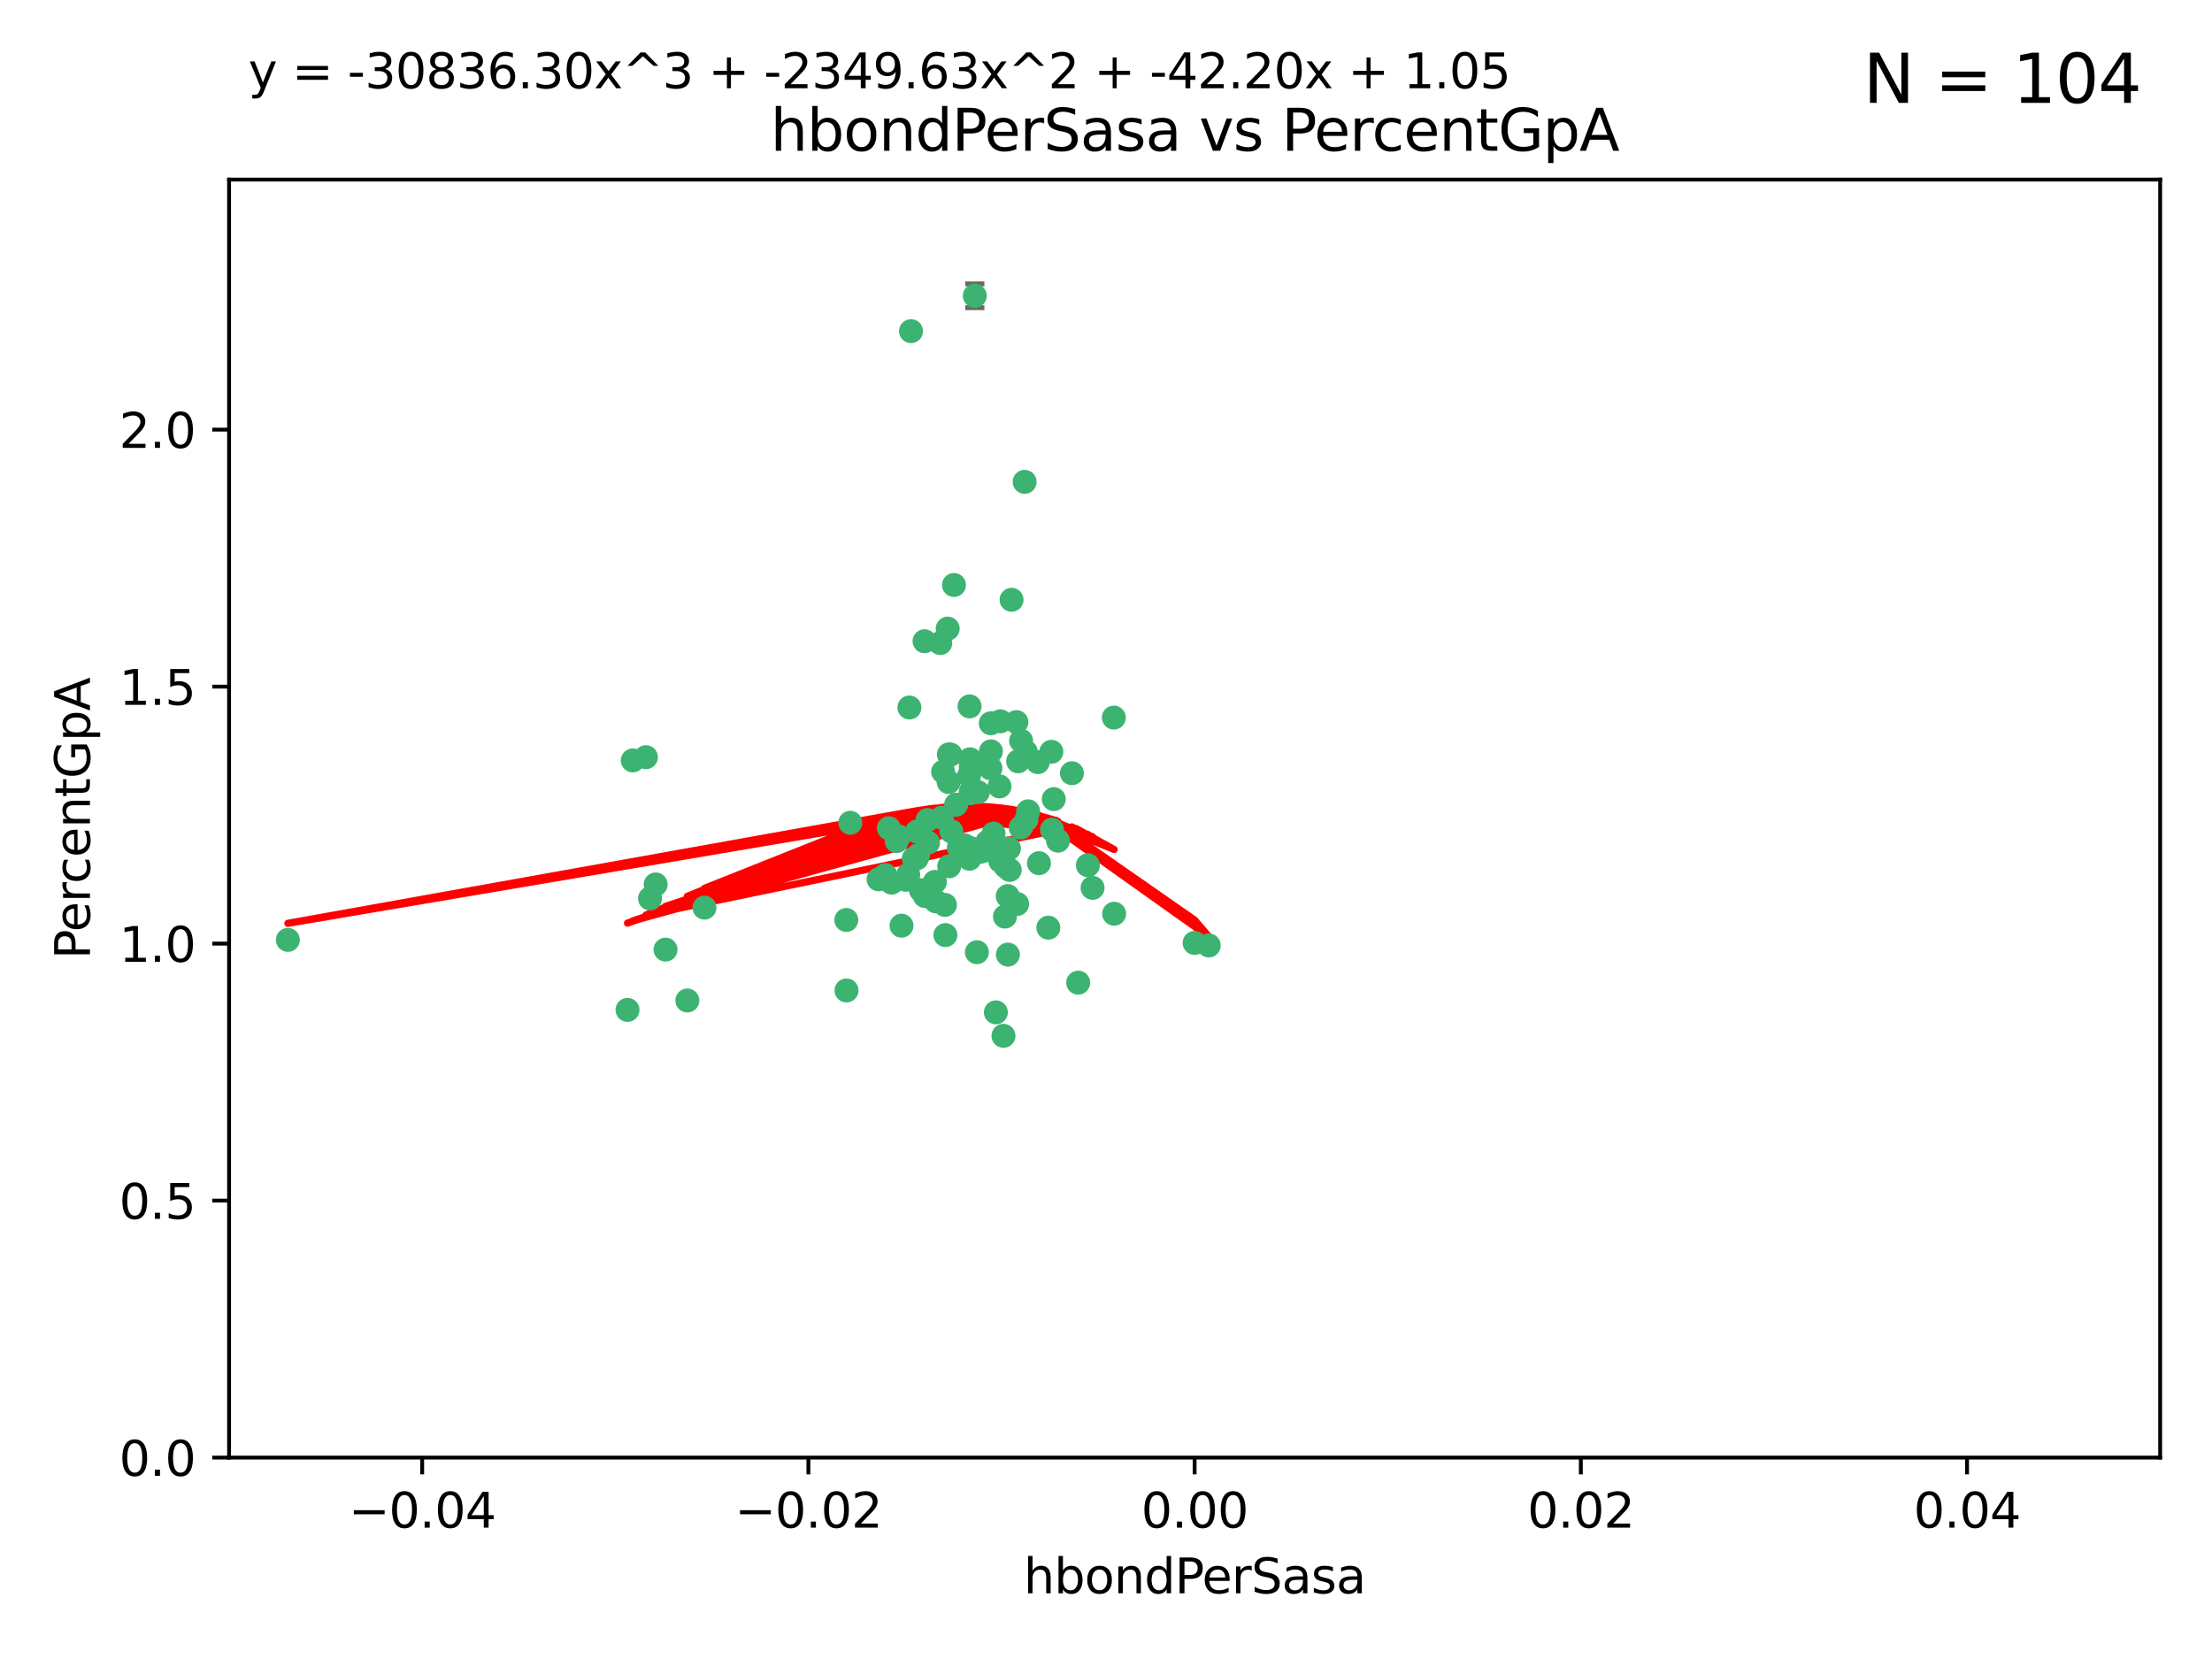 <?xml version="1.0" encoding="utf-8" standalone="no"?>
<!DOCTYPE svg PUBLIC "-//W3C//DTD SVG 1.1//EN"
  "http://www.w3.org/Graphics/SVG/1.1/DTD/svg11.dtd">
<svg xmlns:xlink="http://www.w3.org/1999/xlink" width="460.8pt" height="345.6pt" viewBox="0 0 460.8 345.6" xmlns="http://www.w3.org/2000/svg" version="1.1">
 <defs>
  <style type="text/css">*{stroke-linejoin: round; stroke-linecap: butt}</style>
 </defs>
 <g id="figure_1">
  <g id="patch_1">
   <path d="M 0 345.6 
L 460.8 345.6 
L 460.8 0 
L 0 0 
z
" style="fill: #ffffff"/>
  </g>
  <g id="axes_1">
   <g id="patch_2">
    <path d="M 47.72 303.64 
L 450 303.64 
L 450 37.411 
L 47.72 37.411 
z
" style="fill: #ffffff"/>
   </g>
   <g id="PathCollection_1">
    <defs>
     <path id="mc96e65e33e" d="M 0 1.118 
C 0.297 1.118 0.581 1 0.791 0.791 
C 1 0.581 1.118 0.297 1.118 0 
C 1.118 -0.297 1 -0.581 0.791 -0.791 
C 0.581 -1 0.297 -1.118 0 -1.118 
C -0.297 -1.118 -0.581 -1 -0.791 -0.791 
C -1 -0.581 -1.118 -0.297 -1.118 0 
C -1.118 0.297 -1 0.581 -0.791 0.791 
C -0.581 1 -0.297 1.118 0 1.118 
z
" style="stroke: #3cb371"/>
    </defs>
    <g clip-path="url(#p107c544a19)">
     <use xlink:href="#mc96e65e33e" x="219.523" y="166.468" style="fill: #3cb371; stroke: #3cb371"/>
     <use xlink:href="#mc96e65e33e" x="204.306" y="177.426" style="fill: #3cb371; stroke: #3cb371"/>
     <use xlink:href="#mc96e65e33e" x="213.824" y="170.737" style="fill: #3cb371; stroke: #3cb371"/>
     <use xlink:href="#mc96e65e33e" x="186.782" y="175.212" style="fill: #3cb371; stroke: #3cb371"/>
     <use xlink:href="#mc96e65e33e" x="201.871" y="161.552" style="fill: #3cb371; stroke: #3cb371"/>
     <use xlink:href="#mc96e65e33e" x="206.396" y="150.674" style="fill: #3cb371; stroke: #3cb371"/>
     <use xlink:href="#mc96e65e33e" x="201.979" y="147.155" style="fill: #3cb371; stroke: #3cb371"/>
     <use xlink:href="#mc96e65e33e" x="196.846" y="188.505" style="fill: #3cb371; stroke: #3cb371"/>
     <use xlink:href="#mc96e65e33e" x="202.089" y="158.171" style="fill: #3cb371; stroke: #3cb371"/>
     <use xlink:href="#mc96e65e33e" x="138.642" y="197.816" style="fill: #3cb371; stroke: #3cb371"/>
     <use xlink:href="#mc96e65e33e" x="206.429" y="156.518" style="fill: #3cb371; stroke: #3cb371"/>
     <use xlink:href="#mc96e65e33e" x="214.172" y="169.01" style="fill: #3cb371; stroke: #3cb371"/>
     <use xlink:href="#mc96e65e33e" x="192.597" y="133.577" style="fill: #3cb371; stroke: #3cb371"/>
     <use xlink:href="#mc96e65e33e" x="203.072" y="61.614" style="fill: #3cb371; stroke: #3cb371"/>
     <use xlink:href="#mc96e65e33e" x="189.451" y="147.386" style="fill: #3cb371; stroke: #3cb371"/>
     <use xlink:href="#mc96e65e33e" x="210.181" y="176.738" style="fill: #3cb371; stroke: #3cb371"/>
     <use xlink:href="#mc96e65e33e" x="136.589" y="184.247" style="fill: #3cb371; stroke: #3cb371"/>
     <use xlink:href="#mc96e65e33e" x="196.195" y="170.322" style="fill: #3cb371; stroke: #3cb371"/>
     <use xlink:href="#mc96e65e33e" x="213.696" y="156.616" style="fill: #3cb371; stroke: #3cb371"/>
     <use xlink:href="#mc96e65e33e" x="131.817" y="158.411" style="fill: #3cb371; stroke: #3cb371"/>
     <use xlink:href="#mc96e65e33e" x="203.713" y="165.013" style="fill: #3cb371; stroke: #3cb371"/>
     <use xlink:href="#mc96e65e33e" x="193.209" y="170.839" style="fill: #3cb371; stroke: #3cb371"/>
     <use xlink:href="#mc96e65e33e" x="209.351" y="190.938" style="fill: #3cb371; stroke: #3cb371"/>
     <use xlink:href="#mc96e65e33e" x="194.948" y="187.771" style="fill: #3cb371; stroke: #3cb371"/>
     <use xlink:href="#mc96e65e33e" x="193.211" y="185.314" style="fill: #3cb371; stroke: #3cb371"/>
     <use xlink:href="#mc96e65e33e" x="209.042" y="215.78" style="fill: #3cb371; stroke: #3cb371"/>
     <use xlink:href="#mc96e65e33e" x="206.322" y="160.047" style="fill: #3cb371; stroke: #3cb371"/>
     <use xlink:href="#mc96e65e33e" x="195.875" y="133.961" style="fill: #3cb371; stroke: #3cb371"/>
     <use xlink:href="#mc96e65e33e" x="197.622" y="162.915" style="fill: #3cb371; stroke: #3cb371"/>
     <use xlink:href="#mc96e65e33e" x="208.216" y="163.827" style="fill: #3cb371; stroke: #3cb371"/>
     <use xlink:href="#mc96e65e33e" x="184.445" y="182.29" style="fill: #3cb371; stroke: #3cb371"/>
     <use xlink:href="#mc96e65e33e" x="212.629" y="172.384" style="fill: #3cb371; stroke: #3cb371"/>
     <use xlink:href="#mc96e65e33e" x="193.331" y="175.541" style="fill: #3cb371; stroke: #3cb371"/>
     <use xlink:href="#mc96e65e33e" x="209.478" y="180.512" style="fill: #3cb371; stroke: #3cb371"/>
     <use xlink:href="#mc96e65e33e" x="196.472" y="160.773" style="fill: #3cb371; stroke: #3cb371"/>
     <use xlink:href="#mc96e65e33e" x="196.944" y="194.794" style="fill: #3cb371; stroke: #3cb371"/>
     <use xlink:href="#mc96e65e33e" x="198.034" y="157.214" style="fill: #3cb371; stroke: #3cb371"/>
     <use xlink:href="#mc96e65e33e" x="130.721" y="210.381" style="fill: #3cb371; stroke: #3cb371"/>
     <use xlink:href="#mc96e65e33e" x="197.67" y="157.156" style="fill: #3cb371; stroke: #3cb371"/>
     <use xlink:href="#mc96e65e33e" x="202.235" y="159.642" style="fill: #3cb371; stroke: #3cb371"/>
     <use xlink:href="#mc96e65e33e" x="188.704" y="183.277" style="fill: #3cb371; stroke: #3cb371"/>
     <use xlink:href="#mc96e65e33e" x="146.753" y="189.078" style="fill: #3cb371; stroke: #3cb371"/>
     <use xlink:href="#mc96e65e33e" x="183.017" y="183.18" style="fill: #3cb371; stroke: #3cb371"/>
     <use xlink:href="#mc96e65e33e" x="143.185" y="208.419" style="fill: #3cb371; stroke: #3cb371"/>
     <use xlink:href="#mc96e65e33e" x="197.734" y="180.458" style="fill: #3cb371; stroke: #3cb371"/>
     <use xlink:href="#mc96e65e33e" x="192.687" y="186.669" style="fill: #3cb371; stroke: #3cb371"/>
     <use xlink:href="#mc96e65e33e" x="219.023" y="156.612" style="fill: #3cb371; stroke: #3cb371"/>
     <use xlink:href="#mc96e65e33e" x="210.342" y="181.224" style="fill: #3cb371; stroke: #3cb371"/>
     <use xlink:href="#mc96e65e33e" x="190.369" y="178.857" style="fill: #3cb371; stroke: #3cb371"/>
     <use xlink:href="#mc96e65e33e" x="59.967" y="195.794" style="fill: #3cb371; stroke: #3cb371"/>
     <use xlink:href="#mc96e65e33e" x="176.341" y="206.326" style="fill: #3cb371; stroke: #3cb371"/>
     <use xlink:href="#mc96e65e33e" x="191.026" y="173.231" style="fill: #3cb371; stroke: #3cb371"/>
     <use xlink:href="#mc96e65e33e" x="199.166" y="167.635" style="fill: #3cb371; stroke: #3cb371"/>
     <use xlink:href="#mc96e65e33e" x="205.664" y="175.402" style="fill: #3cb371; stroke: #3cb371"/>
     <use xlink:href="#mc96e65e33e" x="203.506" y="198.364" style="fill: #3cb371; stroke: #3cb371"/>
     <use xlink:href="#mc96e65e33e" x="201.958" y="178.895" style="fill: #3cb371; stroke: #3cb371"/>
     <use xlink:href="#mc96e65e33e" x="206.966" y="173.659" style="fill: #3cb371; stroke: #3cb371"/>
     <use xlink:href="#mc96e65e33e" x="194.757" y="183.706" style="fill: #3cb371; stroke: #3cb371"/>
     <use xlink:href="#mc96e65e33e" x="190.969" y="178.823" style="fill: #3cb371; stroke: #3cb371"/>
     <use xlink:href="#mc96e65e33e" x="197.422" y="130.957" style="fill: #3cb371; stroke: #3cb371"/>
     <use xlink:href="#mc96e65e33e" x="176.3" y="191.645" style="fill: #3cb371; stroke: #3cb371"/>
     <use xlink:href="#mc96e65e33e" x="204.86" y="177.238" style="fill: #3cb371; stroke: #3cb371"/>
     <use xlink:href="#mc96e65e33e" x="209.928" y="186.674" style="fill: #3cb371; stroke: #3cb371"/>
     <use xlink:href="#mc96e65e33e" x="202.282" y="176.713" style="fill: #3cb371; stroke: #3cb371"/>
     <use xlink:href="#mc96e65e33e" x="187.248" y="174.251" style="fill: #3cb371; stroke: #3cb371"/>
     <use xlink:href="#mc96e65e33e" x="191.245" y="178.188" style="fill: #3cb371; stroke: #3cb371"/>
     <use xlink:href="#mc96e65e33e" x="185.738" y="183.865" style="fill: #3cb371; stroke: #3cb371"/>
     <use xlink:href="#mc96e65e33e" x="189.205" y="182.222" style="fill: #3cb371; stroke: #3cb371"/>
     <use xlink:href="#mc96e65e33e" x="226.625" y="180.245" style="fill: #3cb371; stroke: #3cb371"/>
     <use xlink:href="#mc96e65e33e" x="198.192" y="173.202" style="fill: #3cb371; stroke: #3cb371"/>
     <use xlink:href="#mc96e65e33e" x="208.36" y="179.334" style="fill: #3cb371; stroke: #3cb371"/>
     <use xlink:href="#mc96e65e33e" x="208.394" y="150.262" style="fill: #3cb371; stroke: #3cb371"/>
     <use xlink:href="#mc96e65e33e" x="185.162" y="172.541" style="fill: #3cb371; stroke: #3cb371"/>
     <use xlink:href="#mc96e65e33e" x="189.781" y="68.985" style="fill: #3cb371; stroke: #3cb371"/>
     <use xlink:href="#mc96e65e33e" x="216.439" y="179.815" style="fill: #3cb371; stroke: #3cb371"/>
     <use xlink:href="#mc96e65e33e" x="187.798" y="192.836" style="fill: #3cb371; stroke: #3cb371"/>
     <use xlink:href="#mc96e65e33e" x="191.862" y="185.452" style="fill: #3cb371; stroke: #3cb371"/>
     <use xlink:href="#mc96e65e33e" x="202.171" y="165.246" style="fill: #3cb371; stroke: #3cb371"/>
     <use xlink:href="#mc96e65e33e" x="211.736" y="150.426" style="fill: #3cb371; stroke: #3cb371"/>
     <use xlink:href="#mc96e65e33e" x="220.4" y="175.129" style="fill: #3cb371; stroke: #3cb371"/>
     <use xlink:href="#mc96e65e33e" x="198.73" y="121.865" style="fill: #3cb371; stroke: #3cb371"/>
     <use xlink:href="#mc96e65e33e" x="212.093" y="158.596" style="fill: #3cb371; stroke: #3cb371"/>
     <use xlink:href="#mc96e65e33e" x="200.955" y="176.11" style="fill: #3cb371; stroke: #3cb371"/>
     <use xlink:href="#mc96e65e33e" x="209.965" y="198.86" style="fill: #3cb371; stroke: #3cb371"/>
     <use xlink:href="#mc96e65e33e" x="199.749" y="176.511" style="fill: #3cb371; stroke: #3cb371"/>
     <use xlink:href="#mc96e65e33e" x="202.301" y="164.766" style="fill: #3cb371; stroke: #3cb371"/>
     <use xlink:href="#mc96e65e33e" x="210.727" y="124.947" style="fill: #3cb371; stroke: #3cb371"/>
     <use xlink:href="#mc96e65e33e" x="212.713" y="154.321" style="fill: #3cb371; stroke: #3cb371"/>
     <use xlink:href="#mc96e65e33e" x="207.456" y="210.887" style="fill: #3cb371; stroke: #3cb371"/>
     <use xlink:href="#mc96e65e33e" x="177.133" y="171.401" style="fill: #3cb371; stroke: #3cb371"/>
     <use xlink:href="#mc96e65e33e" x="219.15" y="172.846" style="fill: #3cb371; stroke: #3cb371"/>
     <use xlink:href="#mc96e65e33e" x="213.45" y="100.38" style="fill: #3cb371; stroke: #3cb371"/>
     <use xlink:href="#mc96e65e33e" x="135.413" y="187.17" style="fill: #3cb371; stroke: #3cb371"/>
     <use xlink:href="#mc96e65e33e" x="134.554" y="157.734" style="fill: #3cb371; stroke: #3cb371"/>
     <use xlink:href="#mc96e65e33e" x="223.301" y="161.077" style="fill: #3cb371; stroke: #3cb371"/>
     <use xlink:href="#mc96e65e33e" x="232.096" y="190.347" style="fill: #3cb371; stroke: #3cb371"/>
     <use xlink:href="#mc96e65e33e" x="211.89" y="188.309" style="fill: #3cb371; stroke: #3cb371"/>
     <use xlink:href="#mc96e65e33e" x="227.605" y="184.957" style="fill: #3cb371; stroke: #3cb371"/>
     <use xlink:href="#mc96e65e33e" x="216.197" y="158.76" style="fill: #3cb371; stroke: #3cb371"/>
     <use xlink:href="#mc96e65e33e" x="251.804" y="196.951" style="fill: #3cb371; stroke: #3cb371"/>
     <use xlink:href="#mc96e65e33e" x="248.86" y="196.429" style="fill: #3cb371; stroke: #3cb371"/>
     <use xlink:href="#mc96e65e33e" x="218.387" y="193.248" style="fill: #3cb371; stroke: #3cb371"/>
     <use xlink:href="#mc96e65e33e" x="232.034" y="149.487" style="fill: #3cb371; stroke: #3cb371"/>
     <use xlink:href="#mc96e65e33e" x="224.605" y="204.705" style="fill: #3cb371; stroke: #3cb371"/>
    </g>
   </g>
   <g id="matplotlib.axis_1">
    <g id="xtick_1">
     <g id="line2d_1">
      <defs>
       <path id="m88c3921ae8" d="M 0 0 
L 0 3.5 
" style="stroke: #000000; stroke-width: 0.8"/>
      </defs>
      <g>
       <use xlink:href="#m88c3921ae8" x="87.948" y="303.64" style="stroke: #000000; stroke-width: 0.8"/>
      </g>
     </g>
     <g id="text_1">
      <!-- −0.04 -->
      <g transform="translate(72.625 318.238)scale(0.1 -0.1)">
       <defs>
        <path id="DejaVuSans-2212" d="M 678 2272 
L 4684 2272 
L 4684 1741 
L 678 1741 
L 678 2272 
z
" transform="scale(0.016)"/>
        <path id="DejaVuSans-30" d="M 2034 4250 
Q 1547 4250 1301 3770 
Q 1056 3291 1056 2328 
Q 1056 1369 1301 889 
Q 1547 409 2034 409 
Q 2525 409 2770 889 
Q 3016 1369 3016 2328 
Q 3016 3291 2770 3770 
Q 2525 4250 2034 4250 
z
M 2034 4750 
Q 2819 4750 3233 4129 
Q 3647 3509 3647 2328 
Q 3647 1150 3233 529 
Q 2819 -91 2034 -91 
Q 1250 -91 836 529 
Q 422 1150 422 2328 
Q 422 3509 836 4129 
Q 1250 4750 2034 4750 
z
" transform="scale(0.016)"/>
        <path id="DejaVuSans-2e" d="M 684 794 
L 1344 794 
L 1344 0 
L 684 0 
L 684 794 
z
" transform="scale(0.016)"/>
        <path id="DejaVuSans-34" d="M 2419 4116 
L 825 1625 
L 2419 1625 
L 2419 4116 
z
M 2253 4666 
L 3047 4666 
L 3047 1625 
L 3713 1625 
L 3713 1100 
L 3047 1100 
L 3047 0 
L 2419 0 
L 2419 1100 
L 313 1100 
L 313 1709 
L 2253 4666 
z
" transform="scale(0.016)"/>
       </defs>
       <use xlink:href="#DejaVuSans-2212"/>
       <use xlink:href="#DejaVuSans-30" x="83.789"/>
       <use xlink:href="#DejaVuSans-2e" x="147.412"/>
       <use xlink:href="#DejaVuSans-30" x="179.199"/>
       <use xlink:href="#DejaVuSans-34" x="242.822"/>
      </g>
     </g>
    </g>
    <g id="xtick_2">
     <g id="line2d_2">
      <g>
       <use xlink:href="#m88c3921ae8" x="168.404" y="303.64" style="stroke: #000000; stroke-width: 0.8"/>
      </g>
     </g>
     <g id="text_2">
      <!-- −0.02 -->
      <g transform="translate(153.081 318.238)scale(0.1 -0.1)">
       <defs>
        <path id="DejaVuSans-32" d="M 1228 531 
L 3431 531 
L 3431 0 
L 469 0 
L 469 531 
Q 828 903 1448 1529 
Q 2069 2156 2228 2338 
Q 2531 2678 2651 2914 
Q 2772 3150 2772 3378 
Q 2772 3750 2511 3984 
Q 2250 4219 1831 4219 
Q 1534 4219 1204 4116 
Q 875 4013 500 3803 
L 500 4441 
Q 881 4594 1212 4672 
Q 1544 4750 1819 4750 
Q 2544 4750 2975 4387 
Q 3406 4025 3406 3419 
Q 3406 3131 3298 2873 
Q 3191 2616 2906 2266 
Q 2828 2175 2409 1742 
Q 1991 1309 1228 531 
z
" transform="scale(0.016)"/>
       </defs>
       <use xlink:href="#DejaVuSans-2212"/>
       <use xlink:href="#DejaVuSans-30" x="83.789"/>
       <use xlink:href="#DejaVuSans-2e" x="147.412"/>
       <use xlink:href="#DejaVuSans-30" x="179.199"/>
       <use xlink:href="#DejaVuSans-32" x="242.822"/>
      </g>
     </g>
    </g>
    <g id="xtick_3">
     <g id="line2d_3">
      <g>
       <use xlink:href="#m88c3921ae8" x="248.86" y="303.64" style="stroke: #000000; stroke-width: 0.8"/>
      </g>
     </g>
     <g id="text_3">
      <!-- 0.00 -->
      <g transform="translate(237.727 318.238)scale(0.1 -0.1)">
       <use xlink:href="#DejaVuSans-30"/>
       <use xlink:href="#DejaVuSans-2e" x="63.623"/>
       <use xlink:href="#DejaVuSans-30" x="95.41"/>
       <use xlink:href="#DejaVuSans-30" x="159.033"/>
      </g>
     </g>
    </g>
    <g id="xtick_4">
     <g id="line2d_4">
      <g>
       <use xlink:href="#m88c3921ae8" x="329.316" y="303.64" style="stroke: #000000; stroke-width: 0.8"/>
      </g>
     </g>
     <g id="text_4">
      <!-- 0.02 -->
      <g transform="translate(318.183 318.238)scale(0.1 -0.1)">
       <use xlink:href="#DejaVuSans-30"/>
       <use xlink:href="#DejaVuSans-2e" x="63.623"/>
       <use xlink:href="#DejaVuSans-30" x="95.41"/>
       <use xlink:href="#DejaVuSans-32" x="159.033"/>
      </g>
     </g>
    </g>
    <g id="xtick_5">
     <g id="line2d_5">
      <g>
       <use xlink:href="#m88c3921ae8" x="409.772" y="303.64" style="stroke: #000000; stroke-width: 0.8"/>
      </g>
     </g>
     <g id="text_5">
      <!-- 0.04 -->
      <g transform="translate(398.639 318.238)scale(0.1 -0.1)">
       <use xlink:href="#DejaVuSans-30"/>
       <use xlink:href="#DejaVuSans-2e" x="63.623"/>
       <use xlink:href="#DejaVuSans-30" x="95.41"/>
       <use xlink:href="#DejaVuSans-34" x="159.033"/>
      </g>
     </g>
    </g>
    <g id="text_6">
     <!-- hbondPerSasa -->
     <g transform="translate(213.242 331.917)scale(0.1 -0.1)">
      <defs>
       <path id="DejaVuSans-68" d="M 3513 2113 
L 3513 0 
L 2938 0 
L 2938 2094 
Q 2938 2591 2744 2837 
Q 2550 3084 2163 3084 
Q 1697 3084 1428 2787 
Q 1159 2491 1159 1978 
L 1159 0 
L 581 0 
L 581 4863 
L 1159 4863 
L 1159 2956 
Q 1366 3272 1645 3428 
Q 1925 3584 2291 3584 
Q 2894 3584 3203 3211 
Q 3513 2838 3513 2113 
z
" transform="scale(0.016)"/>
       <path id="DejaVuSans-62" d="M 3116 1747 
Q 3116 2381 2855 2742 
Q 2594 3103 2138 3103 
Q 1681 3103 1420 2742 
Q 1159 2381 1159 1747 
Q 1159 1113 1420 752 
Q 1681 391 2138 391 
Q 2594 391 2855 752 
Q 3116 1113 3116 1747 
z
M 1159 2969 
Q 1341 3281 1617 3432 
Q 1894 3584 2278 3584 
Q 2916 3584 3314 3078 
Q 3713 2572 3713 1747 
Q 3713 922 3314 415 
Q 2916 -91 2278 -91 
Q 1894 -91 1617 61 
Q 1341 213 1159 525 
L 1159 0 
L 581 0 
L 581 4863 
L 1159 4863 
L 1159 2969 
z
" transform="scale(0.016)"/>
       <path id="DejaVuSans-6f" d="M 1959 3097 
Q 1497 3097 1228 2736 
Q 959 2375 959 1747 
Q 959 1119 1226 758 
Q 1494 397 1959 397 
Q 2419 397 2687 759 
Q 2956 1122 2956 1747 
Q 2956 2369 2687 2733 
Q 2419 3097 1959 3097 
z
M 1959 3584 
Q 2709 3584 3137 3096 
Q 3566 2609 3566 1747 
Q 3566 888 3137 398 
Q 2709 -91 1959 -91 
Q 1206 -91 779 398 
Q 353 888 353 1747 
Q 353 2609 779 3096 
Q 1206 3584 1959 3584 
z
" transform="scale(0.016)"/>
       <path id="DejaVuSans-6e" d="M 3513 2113 
L 3513 0 
L 2938 0 
L 2938 2094 
Q 2938 2591 2744 2837 
Q 2550 3084 2163 3084 
Q 1697 3084 1428 2787 
Q 1159 2491 1159 1978 
L 1159 0 
L 581 0 
L 581 3500 
L 1159 3500 
L 1159 2956 
Q 1366 3272 1645 3428 
Q 1925 3584 2291 3584 
Q 2894 3584 3203 3211 
Q 3513 2838 3513 2113 
z
" transform="scale(0.016)"/>
       <path id="DejaVuSans-64" d="M 2906 2969 
L 2906 4863 
L 3481 4863 
L 3481 0 
L 2906 0 
L 2906 525 
Q 2725 213 2448 61 
Q 2172 -91 1784 -91 
Q 1150 -91 751 415 
Q 353 922 353 1747 
Q 353 2572 751 3078 
Q 1150 3584 1784 3584 
Q 2172 3584 2448 3432 
Q 2725 3281 2906 2969 
z
M 947 1747 
Q 947 1113 1208 752 
Q 1469 391 1925 391 
Q 2381 391 2643 752 
Q 2906 1113 2906 1747 
Q 2906 2381 2643 2742 
Q 2381 3103 1925 3103 
Q 1469 3103 1208 2742 
Q 947 2381 947 1747 
z
" transform="scale(0.016)"/>
       <path id="DejaVuSans-50" d="M 1259 4147 
L 1259 2394 
L 2053 2394 
Q 2494 2394 2734 2622 
Q 2975 2850 2975 3272 
Q 2975 3691 2734 3919 
Q 2494 4147 2053 4147 
L 1259 4147 
z
M 628 4666 
L 2053 4666 
Q 2838 4666 3239 4311 
Q 3641 3956 3641 3272 
Q 3641 2581 3239 2228 
Q 2838 1875 2053 1875 
L 1259 1875 
L 1259 0 
L 628 0 
L 628 4666 
z
" transform="scale(0.016)"/>
       <path id="DejaVuSans-65" d="M 3597 1894 
L 3597 1613 
L 953 1613 
Q 991 1019 1311 708 
Q 1631 397 2203 397 
Q 2534 397 2845 478 
Q 3156 559 3463 722 
L 3463 178 
Q 3153 47 2828 -22 
Q 2503 -91 2169 -91 
Q 1331 -91 842 396 
Q 353 884 353 1716 
Q 353 2575 817 3079 
Q 1281 3584 2069 3584 
Q 2775 3584 3186 3129 
Q 3597 2675 3597 1894 
z
M 3022 2063 
Q 3016 2534 2758 2815 
Q 2500 3097 2075 3097 
Q 1594 3097 1305 2825 
Q 1016 2553 972 2059 
L 3022 2063 
z
" transform="scale(0.016)"/>
       <path id="DejaVuSans-72" d="M 2631 2963 
Q 2534 3019 2420 3045 
Q 2306 3072 2169 3072 
Q 1681 3072 1420 2755 
Q 1159 2438 1159 1844 
L 1159 0 
L 581 0 
L 581 3500 
L 1159 3500 
L 1159 2956 
Q 1341 3275 1631 3429 
Q 1922 3584 2338 3584 
Q 2397 3584 2469 3576 
Q 2541 3569 2628 3553 
L 2631 2963 
z
" transform="scale(0.016)"/>
       <path id="DejaVuSans-53" d="M 3425 4513 
L 3425 3897 
Q 3066 4069 2747 4153 
Q 2428 4238 2131 4238 
Q 1616 4238 1336 4038 
Q 1056 3838 1056 3469 
Q 1056 3159 1242 3001 
Q 1428 2844 1947 2747 
L 2328 2669 
Q 3034 2534 3370 2195 
Q 3706 1856 3706 1288 
Q 3706 609 3251 259 
Q 2797 -91 1919 -91 
Q 1588 -91 1214 -16 
Q 841 59 441 206 
L 441 856 
Q 825 641 1194 531 
Q 1563 422 1919 422 
Q 2459 422 2753 634 
Q 3047 847 3047 1241 
Q 3047 1584 2836 1778 
Q 2625 1972 2144 2069 
L 1759 2144 
Q 1053 2284 737 2584 
Q 422 2884 422 3419 
Q 422 4038 858 4394 
Q 1294 4750 2059 4750 
Q 2388 4750 2728 4690 
Q 3069 4631 3425 4513 
z
" transform="scale(0.016)"/>
       <path id="DejaVuSans-61" d="M 2194 1759 
Q 1497 1759 1228 1600 
Q 959 1441 959 1056 
Q 959 750 1161 570 
Q 1363 391 1709 391 
Q 2188 391 2477 730 
Q 2766 1069 2766 1631 
L 2766 1759 
L 2194 1759 
z
M 3341 1997 
L 3341 0 
L 2766 0 
L 2766 531 
Q 2569 213 2275 61 
Q 1981 -91 1556 -91 
Q 1019 -91 701 211 
Q 384 513 384 1019 
Q 384 1609 779 1909 
Q 1175 2209 1959 2209 
L 2766 2209 
L 2766 2266 
Q 2766 2663 2505 2880 
Q 2244 3097 1772 3097 
Q 1472 3097 1187 3025 
Q 903 2953 641 2809 
L 641 3341 
Q 956 3463 1253 3523 
Q 1550 3584 1831 3584 
Q 2591 3584 2966 3190 
Q 3341 2797 3341 1997 
z
" transform="scale(0.016)"/>
       <path id="DejaVuSans-73" d="M 2834 3397 
L 2834 2853 
Q 2591 2978 2328 3040 
Q 2066 3103 1784 3103 
Q 1356 3103 1142 2972 
Q 928 2841 928 2578 
Q 928 2378 1081 2264 
Q 1234 2150 1697 2047 
L 1894 2003 
Q 2506 1872 2764 1633 
Q 3022 1394 3022 966 
Q 3022 478 2636 193 
Q 2250 -91 1575 -91 
Q 1294 -91 989 -36 
Q 684 19 347 128 
L 347 722 
Q 666 556 975 473 
Q 1284 391 1588 391 
Q 1994 391 2212 530 
Q 2431 669 2431 922 
Q 2431 1156 2273 1281 
Q 2116 1406 1581 1522 
L 1381 1569 
Q 847 1681 609 1914 
Q 372 2147 372 2553 
Q 372 3047 722 3315 
Q 1072 3584 1716 3584 
Q 2034 3584 2315 3537 
Q 2597 3491 2834 3397 
z
" transform="scale(0.016)"/>
      </defs>
      <use xlink:href="#DejaVuSans-68"/>
      <use xlink:href="#DejaVuSans-62" x="63.379"/>
      <use xlink:href="#DejaVuSans-6f" x="126.855"/>
      <use xlink:href="#DejaVuSans-6e" x="188.037"/>
      <use xlink:href="#DejaVuSans-64" x="251.416"/>
      <use xlink:href="#DejaVuSans-50" x="314.893"/>
      <use xlink:href="#DejaVuSans-65" x="371.57"/>
      <use xlink:href="#DejaVuSans-72" x="433.094"/>
      <use xlink:href="#DejaVuSans-53" x="474.207"/>
      <use xlink:href="#DejaVuSans-61" x="537.684"/>
      <use xlink:href="#DejaVuSans-73" x="598.963"/>
      <use xlink:href="#DejaVuSans-61" x="651.062"/>
     </g>
    </g>
   </g>
   <g id="matplotlib.axis_2">
    <g id="ytick_1">
     <g id="line2d_6">
      <defs>
       <path id="m02bac7960a" d="M 0 0 
L -3.5 0 
" style="stroke: #000000; stroke-width: 0.8"/>
      </defs>
      <g>
       <use xlink:href="#m02bac7960a" x="47.72" y="303.64" style="stroke: #000000; stroke-width: 0.8"/>
      </g>
     </g>
     <g id="text_7">
      <!-- 0.0 -->
      <g transform="translate(24.817 307.439)scale(0.1 -0.1)">
       <use xlink:href="#DejaVuSans-30"/>
       <use xlink:href="#DejaVuSans-2e" x="63.623"/>
       <use xlink:href="#DejaVuSans-30" x="95.41"/>
      </g>
     </g>
    </g>
    <g id="ytick_2">
     <g id="line2d_7">
      <g>
       <use xlink:href="#m02bac7960a" x="47.72" y="250.105" style="stroke: #000000; stroke-width: 0.8"/>
      </g>
     </g>
     <g id="text_8">
      <!-- 0.5 -->
      <g transform="translate(24.817 253.905)scale(0.1 -0.1)">
       <defs>
        <path id="DejaVuSans-35" d="M 691 4666 
L 3169 4666 
L 3169 4134 
L 1269 4134 
L 1269 2991 
Q 1406 3038 1543 3061 
Q 1681 3084 1819 3084 
Q 2600 3084 3056 2656 
Q 3513 2228 3513 1497 
Q 3513 744 3044 326 
Q 2575 -91 1722 -91 
Q 1428 -91 1123 -41 
Q 819 9 494 109 
L 494 744 
Q 775 591 1075 516 
Q 1375 441 1709 441 
Q 2250 441 2565 725 
Q 2881 1009 2881 1497 
Q 2881 1984 2565 2268 
Q 2250 2553 1709 2553 
Q 1456 2553 1204 2497 
Q 953 2441 691 2322 
L 691 4666 
z
" transform="scale(0.016)"/>
       </defs>
       <use xlink:href="#DejaVuSans-30"/>
       <use xlink:href="#DejaVuSans-2e" x="63.623"/>
       <use xlink:href="#DejaVuSans-35" x="95.41"/>
      </g>
     </g>
    </g>
    <g id="ytick_3">
     <g id="line2d_8">
      <g>
       <use xlink:href="#m02bac7960a" x="47.72" y="196.571" style="stroke: #000000; stroke-width: 0.8"/>
      </g>
     </g>
     <g id="text_9">
      <!-- 1.0 -->
      <g transform="translate(24.817 200.37)scale(0.1 -0.1)">
       <defs>
        <path id="DejaVuSans-31" d="M 794 531 
L 1825 531 
L 1825 4091 
L 703 3866 
L 703 4441 
L 1819 4666 
L 2450 4666 
L 2450 531 
L 3481 531 
L 3481 0 
L 794 0 
L 794 531 
z
" transform="scale(0.016)"/>
       </defs>
       <use xlink:href="#DejaVuSans-31"/>
       <use xlink:href="#DejaVuSans-2e" x="63.623"/>
       <use xlink:href="#DejaVuSans-30" x="95.41"/>
      </g>
     </g>
    </g>
    <g id="ytick_4">
     <g id="line2d_9">
      <g>
       <use xlink:href="#m02bac7960a" x="47.72" y="143.036" style="stroke: #000000; stroke-width: 0.8"/>
      </g>
     </g>
     <g id="text_10">
      <!-- 1.5 -->
      <g transform="translate(24.817 146.835)scale(0.1 -0.1)">
       <use xlink:href="#DejaVuSans-31"/>
       <use xlink:href="#DejaVuSans-2e" x="63.623"/>
       <use xlink:href="#DejaVuSans-35" x="95.41"/>
      </g>
     </g>
    </g>
    <g id="ytick_5">
     <g id="line2d_10">
      <g>
       <use xlink:href="#m02bac7960a" x="47.72" y="89.501" style="stroke: #000000; stroke-width: 0.8"/>
      </g>
     </g>
     <g id="text_11">
      <!-- 2.0 -->
      <g transform="translate(24.817 93.301)scale(0.1 -0.1)">
       <use xlink:href="#DejaVuSans-32"/>
       <use xlink:href="#DejaVuSans-2e" x="63.623"/>
       <use xlink:href="#DejaVuSans-30" x="95.41"/>
      </g>
     </g>
    </g>
    <g id="text_12">
     <!-- PercentGpA -->
     <g transform="translate(18.737 199.802)rotate(-90)scale(0.1 -0.1)">
      <defs>
       <path id="DejaVuSans-63" d="M 3122 3366 
L 3122 2828 
Q 2878 2963 2633 3030 
Q 2388 3097 2138 3097 
Q 1578 3097 1268 2742 
Q 959 2388 959 1747 
Q 959 1106 1268 751 
Q 1578 397 2138 397 
Q 2388 397 2633 464 
Q 2878 531 3122 666 
L 3122 134 
Q 2881 22 2623 -34 
Q 2366 -91 2075 -91 
Q 1284 -91 818 406 
Q 353 903 353 1747 
Q 353 2603 823 3093 
Q 1294 3584 2113 3584 
Q 2378 3584 2631 3529 
Q 2884 3475 3122 3366 
z
" transform="scale(0.016)"/>
       <path id="DejaVuSans-74" d="M 1172 4494 
L 1172 3500 
L 2356 3500 
L 2356 3053 
L 1172 3053 
L 1172 1153 
Q 1172 725 1289 603 
Q 1406 481 1766 481 
L 2356 481 
L 2356 0 
L 1766 0 
Q 1100 0 847 248 
Q 594 497 594 1153 
L 594 3053 
L 172 3053 
L 172 3500 
L 594 3500 
L 594 4494 
L 1172 4494 
z
" transform="scale(0.016)"/>
       <path id="DejaVuSans-47" d="M 3809 666 
L 3809 1919 
L 2778 1919 
L 2778 2438 
L 4434 2438 
L 4434 434 
Q 4069 175 3628 42 
Q 3188 -91 2688 -91 
Q 1594 -91 976 548 
Q 359 1188 359 2328 
Q 359 3472 976 4111 
Q 1594 4750 2688 4750 
Q 3144 4750 3555 4637 
Q 3966 4525 4313 4306 
L 4313 3634 
Q 3963 3931 3569 4081 
Q 3175 4231 2741 4231 
Q 1884 4231 1454 3753 
Q 1025 3275 1025 2328 
Q 1025 1384 1454 906 
Q 1884 428 2741 428 
Q 3075 428 3337 486 
Q 3600 544 3809 666 
z
" transform="scale(0.016)"/>
       <path id="DejaVuSans-70" d="M 1159 525 
L 1159 -1331 
L 581 -1331 
L 581 3500 
L 1159 3500 
L 1159 2969 
Q 1341 3281 1617 3432 
Q 1894 3584 2278 3584 
Q 2916 3584 3314 3078 
Q 3713 2572 3713 1747 
Q 3713 922 3314 415 
Q 2916 -91 2278 -91 
Q 1894 -91 1617 61 
Q 1341 213 1159 525 
z
M 3116 1747 
Q 3116 2381 2855 2742 
Q 2594 3103 2138 3103 
Q 1681 3103 1420 2742 
Q 1159 2381 1159 1747 
Q 1159 1113 1420 752 
Q 1681 391 2138 391 
Q 2594 391 2855 752 
Q 3116 1113 3116 1747 
z
" transform="scale(0.016)"/>
       <path id="DejaVuSans-41" d="M 2188 4044 
L 1331 1722 
L 3047 1722 
L 2188 4044 
z
M 1831 4666 
L 2547 4666 
L 4325 0 
L 3669 0 
L 3244 1197 
L 1141 1197 
L 716 0 
L 50 0 
L 1831 4666 
z
" transform="scale(0.016)"/>
      </defs>
      <use xlink:href="#DejaVuSans-50"/>
      <use xlink:href="#DejaVuSans-65" x="56.678"/>
      <use xlink:href="#DejaVuSans-72" x="118.201"/>
      <use xlink:href="#DejaVuSans-63" x="157.064"/>
      <use xlink:href="#DejaVuSans-65" x="212.045"/>
      <use xlink:href="#DejaVuSans-6e" x="273.568"/>
      <use xlink:href="#DejaVuSans-74" x="336.947"/>
      <use xlink:href="#DejaVuSans-47" x="376.156"/>
      <use xlink:href="#DejaVuSans-70" x="453.646"/>
      <use xlink:href="#DejaVuSans-41" x="517.123"/>
     </g>
    </g>
   </g>
   <g id="LineCollection_1">
    <path d="M 219.523 166.567 
L 219.523 166.369 
" clip-path="url(#p107c544a19)" style="fill: none; stroke: #696969"/>
    <path d="M 204.306 177.476 
L 204.306 177.376 
" clip-path="url(#p107c544a19)" style="fill: none; stroke: #696969"/>
    <path d="M 213.824 170.789 
L 213.824 170.686 
" clip-path="url(#p107c544a19)" style="fill: none; stroke: #696969"/>
    <path d="M 186.782 175.258 
L 186.782 175.167 
" clip-path="url(#p107c544a19)" style="fill: none; stroke: #696969"/>
    <path d="M 201.871 161.677 
L 201.871 161.426 
" clip-path="url(#p107c544a19)" style="fill: none; stroke: #696969"/>
    <path d="M 206.396 151.018 
L 206.396 150.331 
" clip-path="url(#p107c544a19)" style="fill: none; stroke: #696969"/>
    <path d="M 201.979 147.254 
L 201.979 147.057 
" clip-path="url(#p107c544a19)" style="fill: none; stroke: #696969"/>
    <path d="M 196.846 188.662 
L 196.846 188.348 
" clip-path="url(#p107c544a19)" style="fill: none; stroke: #696969"/>
    <path d="M 202.089 158.225 
L 202.089 158.118 
" clip-path="url(#p107c544a19)" style="fill: none; stroke: #696969"/>
    <path d="M 138.642 197.834 
L 138.642 197.797 
" clip-path="url(#p107c544a19)" style="fill: none; stroke: #696969"/>
    <path d="M 206.429 156.58 
L 206.429 156.457 
" clip-path="url(#p107c544a19)" style="fill: none; stroke: #696969"/>
    <path d="M 214.172 169.203 
L 214.172 168.817 
" clip-path="url(#p107c544a19)" style="fill: none; stroke: #696969"/>
    <path d="M 192.597 133.684 
L 192.597 133.47 
" clip-path="url(#p107c544a19)" style="fill: none; stroke: #696969"/>
    <path d="M 203.072 64.1 
L 203.072 59.128 
" clip-path="url(#p107c544a19)" style="fill: none; stroke: #696969"/>
    <path d="M 189.451 147.639 
L 189.451 147.133 
" clip-path="url(#p107c544a19)" style="fill: none; stroke: #696969"/>
    <path d="M 210.181 177.161 
L 210.181 176.315 
" clip-path="url(#p107c544a19)" style="fill: none; stroke: #696969"/>
    <path d="M 136.589 184.315 
L 136.589 184.179 
" clip-path="url(#p107c544a19)" style="fill: none; stroke: #696969"/>
    <path d="M 196.195 170.497 
L 196.195 170.148 
" clip-path="url(#p107c544a19)" style="fill: none; stroke: #696969"/>
    <path d="M 213.696 156.793 
L 213.696 156.439 
" clip-path="url(#p107c544a19)" style="fill: none; stroke: #696969"/>
    <path d="M 131.817 158.729 
L 131.817 158.094 
" clip-path="url(#p107c544a19)" style="fill: none; stroke: #696969"/>
    <path d="M 203.713 165.183 
L 203.713 164.843 
" clip-path="url(#p107c544a19)" style="fill: none; stroke: #696969"/>
    <path d="M 193.209 170.987 
L 193.209 170.691 
" clip-path="url(#p107c544a19)" style="fill: none; stroke: #696969"/>
    <path d="M 209.351 191.16 
L 209.351 190.715 
" clip-path="url(#p107c544a19)" style="fill: none; stroke: #696969"/>
    <path d="M 194.948 188.498 
L 194.948 187.045 
" clip-path="url(#p107c544a19)" style="fill: none; stroke: #696969"/>
    <path d="M 193.211 185.378 
L 193.211 185.251 
" clip-path="url(#p107c544a19)" style="fill: none; stroke: #696969"/>
    <path d="M 209.042 216.077 
L 209.042 215.482 
" clip-path="url(#p107c544a19)" style="fill: none; stroke: #696969"/>
    <path d="M 206.322 160.208 
L 206.322 159.886 
" clip-path="url(#p107c544a19)" style="fill: none; stroke: #696969"/>
    <path d="M 195.875 134.628 
L 195.875 133.293 
" clip-path="url(#p107c544a19)" style="fill: none; stroke: #696969"/>
    <path d="M 197.622 162.954 
L 197.622 162.875 
" clip-path="url(#p107c544a19)" style="fill: none; stroke: #696969"/>
    <path d="M 208.216 163.992 
L 208.216 163.662 
" clip-path="url(#p107c544a19)" style="fill: none; stroke: #696969"/>
    <path d="M 184.445 182.37 
L 184.445 182.209 
" clip-path="url(#p107c544a19)" style="fill: none; stroke: #696969"/>
    <path d="M 212.629 172.648 
L 212.629 172.12 
" clip-path="url(#p107c544a19)" style="fill: none; stroke: #696969"/>
    <path d="M 193.331 175.623 
L 193.331 175.459 
" clip-path="url(#p107c544a19)" style="fill: none; stroke: #696969"/>
    <path d="M 209.478 180.616 
L 209.478 180.408 
" clip-path="url(#p107c544a19)" style="fill: none; stroke: #696969"/>
    <path d="M 196.472 161.174 
L 196.472 160.371 
" clip-path="url(#p107c544a19)" style="fill: none; stroke: #696969"/>
    <path d="M 196.944 194.872 
L 196.944 194.717 
" clip-path="url(#p107c544a19)" style="fill: none; stroke: #696969"/>
    <path d="M 198.034 157.377 
L 198.034 157.052 
" clip-path="url(#p107c544a19)" style="fill: none; stroke: #696969"/>
    <path d="M 130.721 210.454 
L 130.721 210.308 
" clip-path="url(#p107c544a19)" style="fill: none; stroke: #696969"/>
    <path d="M 197.67 157.228 
L 197.67 157.084 
" clip-path="url(#p107c544a19)" style="fill: none; stroke: #696969"/>
    <path d="M 202.235 159.839 
L 202.235 159.446 
" clip-path="url(#p107c544a19)" style="fill: none; stroke: #696969"/>
    <path d="M 188.704 183.392 
L 188.704 183.163 
" clip-path="url(#p107c544a19)" style="fill: none; stroke: #696969"/>
    <path d="M 146.753 189.261 
L 146.753 188.896 
" clip-path="url(#p107c544a19)" style="fill: none; stroke: #696969"/>
    <path d="M 183.017 183.301 
L 183.017 183.059 
" clip-path="url(#p107c544a19)" style="fill: none; stroke: #696969"/>
    <path d="M 143.185 208.462 
L 143.185 208.375 
" clip-path="url(#p107c544a19)" style="fill: none; stroke: #696969"/>
    <path d="M 197.734 180.523 
L 197.734 180.393 
" clip-path="url(#p107c544a19)" style="fill: none; stroke: #696969"/>
    <path d="M 192.687 187.075 
L 192.687 186.262 
" clip-path="url(#p107c544a19)" style="fill: none; stroke: #696969"/>
    <path d="M 219.023 157.478 
L 219.023 155.746 
" clip-path="url(#p107c544a19)" style="fill: none; stroke: #696969"/>
    <path d="M 210.342 181.289 
L 210.342 181.159 
" clip-path="url(#p107c544a19)" style="fill: none; stroke: #696969"/>
    <path d="M 190.369 179.056 
L 190.369 178.658 
" clip-path="url(#p107c544a19)" style="fill: none; stroke: #696969"/>
    <path d="M 59.967 195.893 
L 59.967 195.694 
" clip-path="url(#p107c544a19)" style="fill: none; stroke: #696969"/>
    <path d="M 176.341 206.525 
L 176.341 206.128 
" clip-path="url(#p107c544a19)" style="fill: none; stroke: #696969"/>
    <path d="M 191.026 173.37 
L 191.026 173.091 
" clip-path="url(#p107c544a19)" style="fill: none; stroke: #696969"/>
    <path d="M 199.166 167.829 
L 199.166 167.442 
" clip-path="url(#p107c544a19)" style="fill: none; stroke: #696969"/>
    <path d="M 205.664 175.487 
L 205.664 175.316 
" clip-path="url(#p107c544a19)" style="fill: none; stroke: #696969"/>
    <path d="M 203.506 198.613 
L 203.506 198.115 
" clip-path="url(#p107c544a19)" style="fill: none; stroke: #696969"/>
    <path d="M 201.958 178.989 
L 201.958 178.801 
" clip-path="url(#p107c544a19)" style="fill: none; stroke: #696969"/>
    <path d="M 206.966 173.782 
L 206.966 173.536 
" clip-path="url(#p107c544a19)" style="fill: none; stroke: #696969"/>
    <path d="M 194.757 183.928 
L 194.757 183.484 
" clip-path="url(#p107c544a19)" style="fill: none; stroke: #696969"/>
    <path d="M 190.969 178.896 
L 190.969 178.75 
" clip-path="url(#p107c544a19)" style="fill: none; stroke: #696969"/>
    <path d="M 197.422 131.058 
L 197.422 130.857 
" clip-path="url(#p107c544a19)" style="fill: none; stroke: #696969"/>
    <path d="M 176.3 191.911 
L 176.3 191.38 
" clip-path="url(#p107c544a19)" style="fill: none; stroke: #696969"/>
    <path d="M 204.86 177.332 
L 204.86 177.145 
" clip-path="url(#p107c544a19)" style="fill: none; stroke: #696969"/>
    <path d="M 209.928 186.822 
L 209.928 186.526 
" clip-path="url(#p107c544a19)" style="fill: none; stroke: #696969"/>
    <path d="M 202.282 176.784 
L 202.282 176.643 
" clip-path="url(#p107c544a19)" style="fill: none; stroke: #696969"/>
    <path d="M 187.248 174.437 
L 187.248 174.065 
" clip-path="url(#p107c544a19)" style="fill: none; stroke: #696969"/>
    <path d="M 191.245 178.417 
L 191.245 177.96 
" clip-path="url(#p107c544a19)" style="fill: none; stroke: #696969"/>
    <path d="M 185.738 183.91 
L 185.738 183.821 
" clip-path="url(#p107c544a19)" style="fill: none; stroke: #696969"/>
    <path d="M 189.205 182.699 
L 189.205 181.745 
" clip-path="url(#p107c544a19)" style="fill: none; stroke: #696969"/>
    <path d="M 226.625 180.256 
L 226.625 180.234 
" clip-path="url(#p107c544a19)" style="fill: none; stroke: #696969"/>
    <path d="M 198.192 173.241 
L 198.192 173.164 
" clip-path="url(#p107c544a19)" style="fill: none; stroke: #696969"/>
    <path d="M 208.36 179.481 
L 208.36 179.186 
" clip-path="url(#p107c544a19)" style="fill: none; stroke: #696969"/>
    <path d="M 208.394 151.119 
L 208.394 149.404 
" clip-path="url(#p107c544a19)" style="fill: none; stroke: #696969"/>
    <path d="M 185.162 172.664 
L 185.162 172.418 
" clip-path="url(#p107c544a19)" style="fill: none; stroke: #696969"/>
    <path d="M 189.781 69.891 
L 189.781 68.079 
" clip-path="url(#p107c544a19)" style="fill: none; stroke: #696969"/>
    <path d="M 216.439 180.04 
L 216.439 179.589 
" clip-path="url(#p107c544a19)" style="fill: none; stroke: #696969"/>
    <path d="M 187.798 192.925 
L 187.798 192.747 
" clip-path="url(#p107c544a19)" style="fill: none; stroke: #696969"/>
    <path d="M 191.862 185.629 
L 191.862 185.276 
" clip-path="url(#p107c544a19)" style="fill: none; stroke: #696969"/>
    <path d="M 202.171 165.34 
L 202.171 165.152 
" clip-path="url(#p107c544a19)" style="fill: none; stroke: #696969"/>
    <path d="M 211.736 150.897 
L 211.736 149.954 
" clip-path="url(#p107c544a19)" style="fill: none; stroke: #696969"/>
    <path d="M 220.4 175.427 
L 220.4 174.831 
" clip-path="url(#p107c544a19)" style="fill: none; stroke: #696969"/>
    <path d="M 198.73 122.524 
L 198.73 121.207 
" clip-path="url(#p107c544a19)" style="fill: none; stroke: #696969"/>
    <path d="M 212.093 158.611 
L 212.093 158.581 
" clip-path="url(#p107c544a19)" style="fill: none; stroke: #696969"/>
    <path d="M 200.955 176.125 
L 200.955 176.094 
" clip-path="url(#p107c544a19)" style="fill: none; stroke: #696969"/>
    <path d="M 209.965 199.12 
L 209.965 198.6 
" clip-path="url(#p107c544a19)" style="fill: none; stroke: #696969"/>
    <path d="M 199.749 176.603 
L 199.749 176.418 
" clip-path="url(#p107c544a19)" style="fill: none; stroke: #696969"/>
    <path d="M 202.301 165.24 
L 202.301 164.293 
" clip-path="url(#p107c544a19)" style="fill: none; stroke: #696969"/>
    <path d="M 210.727 125.754 
L 210.727 124.14 
" clip-path="url(#p107c544a19)" style="fill: none; stroke: #696969"/>
    <path d="M 212.713 154.525 
L 212.713 154.117 
" clip-path="url(#p107c544a19)" style="fill: none; stroke: #696969"/>
    <path d="M 207.456 211.072 
L 207.456 210.702 
" clip-path="url(#p107c544a19)" style="fill: none; stroke: #696969"/>
    <path d="M 177.133 171.507 
L 177.133 171.295 
" clip-path="url(#p107c544a19)" style="fill: none; stroke: #696969"/>
    <path d="M 219.15 172.911 
L 219.15 172.78 
" clip-path="url(#p107c544a19)" style="fill: none; stroke: #696969"/>
    <path d="M 213.45 101.334 
L 213.45 99.426 
" clip-path="url(#p107c544a19)" style="fill: none; stroke: #696969"/>
    <path d="M 135.413 187.816 
L 135.413 186.523 
" clip-path="url(#p107c544a19)" style="fill: none; stroke: #696969"/>
    <path d="M 134.554 157.802 
L 134.554 157.667 
" clip-path="url(#p107c544a19)" style="fill: none; stroke: #696969"/>
    <path d="M 223.301 161.195 
L 223.301 160.959 
" clip-path="url(#p107c544a19)" style="fill: none; stroke: #696969"/>
    <path d="M 232.096 190.4 
L 232.096 190.295 
" clip-path="url(#p107c544a19)" style="fill: none; stroke: #696969"/>
    <path d="M 211.89 188.474 
L 211.89 188.143 
" clip-path="url(#p107c544a19)" style="fill: none; stroke: #696969"/>
    <path d="M 227.605 185.01 
L 227.605 184.904 
" clip-path="url(#p107c544a19)" style="fill: none; stroke: #696969"/>
    <path d="M 216.197 158.826 
L 216.197 158.694 
" clip-path="url(#p107c544a19)" style="fill: none; stroke: #696969"/>
    <path d="M 251.804 196.97 
L 251.804 196.932 
" clip-path="url(#p107c544a19)" style="fill: none; stroke: #696969"/>
    <path d="M 248.86 196.589 
L 248.86 196.269 
" clip-path="url(#p107c544a19)" style="fill: none; stroke: #696969"/>
    <path d="M 218.387 193.388 
L 218.387 193.108 
" clip-path="url(#p107c544a19)" style="fill: none; stroke: #696969"/>
    <path d="M 232.034 149.565 
L 232.034 149.408 
" clip-path="url(#p107c544a19)" style="fill: none; stroke: #696969"/>
    <path d="M 224.605 204.745 
L 224.605 204.665 
" clip-path="url(#p107c544a19)" style="fill: none; stroke: #696969"/>
   </g>
   <g id="line2d_11">
    <defs>
     <path id="m8f9bd207f6" d="M 2 0 
L -2 -0 
" style="stroke: #696969"/>
    </defs>
    <g clip-path="url(#p107c544a19)">
     <use xlink:href="#m8f9bd207f6" x="219.523" y="166.567" style="fill: #696969; stroke: #696969"/>
     <use xlink:href="#m8f9bd207f6" x="204.306" y="177.476" style="fill: #696969; stroke: #696969"/>
     <use xlink:href="#m8f9bd207f6" x="213.824" y="170.789" style="fill: #696969; stroke: #696969"/>
     <use xlink:href="#m8f9bd207f6" x="186.782" y="175.258" style="fill: #696969; stroke: #696969"/>
     <use xlink:href="#m8f9bd207f6" x="201.871" y="161.677" style="fill: #696969; stroke: #696969"/>
     <use xlink:href="#m8f9bd207f6" x="206.396" y="151.018" style="fill: #696969; stroke: #696969"/>
     <use xlink:href="#m8f9bd207f6" x="201.979" y="147.254" style="fill: #696969; stroke: #696969"/>
     <use xlink:href="#m8f9bd207f6" x="196.846" y="188.662" style="fill: #696969; stroke: #696969"/>
     <use xlink:href="#m8f9bd207f6" x="202.089" y="158.225" style="fill: #696969; stroke: #696969"/>
     <use xlink:href="#m8f9bd207f6" x="138.642" y="197.834" style="fill: #696969; stroke: #696969"/>
     <use xlink:href="#m8f9bd207f6" x="206.429" y="156.58" style="fill: #696969; stroke: #696969"/>
     <use xlink:href="#m8f9bd207f6" x="214.172" y="169.203" style="fill: #696969; stroke: #696969"/>
     <use xlink:href="#m8f9bd207f6" x="192.597" y="133.684" style="fill: #696969; stroke: #696969"/>
     <use xlink:href="#m8f9bd207f6" x="203.072" y="64.1" style="fill: #696969; stroke: #696969"/>
     <use xlink:href="#m8f9bd207f6" x="189.451" y="147.639" style="fill: #696969; stroke: #696969"/>
     <use xlink:href="#m8f9bd207f6" x="210.181" y="177.161" style="fill: #696969; stroke: #696969"/>
     <use xlink:href="#m8f9bd207f6" x="136.589" y="184.315" style="fill: #696969; stroke: #696969"/>
     <use xlink:href="#m8f9bd207f6" x="196.195" y="170.497" style="fill: #696969; stroke: #696969"/>
     <use xlink:href="#m8f9bd207f6" x="213.696" y="156.793" style="fill: #696969; stroke: #696969"/>
     <use xlink:href="#m8f9bd207f6" x="131.817" y="158.729" style="fill: #696969; stroke: #696969"/>
     <use xlink:href="#m8f9bd207f6" x="203.713" y="165.183" style="fill: #696969; stroke: #696969"/>
     <use xlink:href="#m8f9bd207f6" x="193.209" y="170.987" style="fill: #696969; stroke: #696969"/>
     <use xlink:href="#m8f9bd207f6" x="209.351" y="191.16" style="fill: #696969; stroke: #696969"/>
     <use xlink:href="#m8f9bd207f6" x="194.948" y="188.498" style="fill: #696969; stroke: #696969"/>
     <use xlink:href="#m8f9bd207f6" x="193.211" y="185.378" style="fill: #696969; stroke: #696969"/>
     <use xlink:href="#m8f9bd207f6" x="209.042" y="216.077" style="fill: #696969; stroke: #696969"/>
     <use xlink:href="#m8f9bd207f6" x="206.322" y="160.208" style="fill: #696969; stroke: #696969"/>
     <use xlink:href="#m8f9bd207f6" x="195.875" y="134.628" style="fill: #696969; stroke: #696969"/>
     <use xlink:href="#m8f9bd207f6" x="197.622" y="162.954" style="fill: #696969; stroke: #696969"/>
     <use xlink:href="#m8f9bd207f6" x="208.216" y="163.992" style="fill: #696969; stroke: #696969"/>
     <use xlink:href="#m8f9bd207f6" x="184.445" y="182.37" style="fill: #696969; stroke: #696969"/>
     <use xlink:href="#m8f9bd207f6" x="212.629" y="172.648" style="fill: #696969; stroke: #696969"/>
     <use xlink:href="#m8f9bd207f6" x="193.331" y="175.623" style="fill: #696969; stroke: #696969"/>
     <use xlink:href="#m8f9bd207f6" x="209.478" y="180.616" style="fill: #696969; stroke: #696969"/>
     <use xlink:href="#m8f9bd207f6" x="196.472" y="161.174" style="fill: #696969; stroke: #696969"/>
     <use xlink:href="#m8f9bd207f6" x="196.944" y="194.872" style="fill: #696969; stroke: #696969"/>
     <use xlink:href="#m8f9bd207f6" x="198.034" y="157.377" style="fill: #696969; stroke: #696969"/>
     <use xlink:href="#m8f9bd207f6" x="130.721" y="210.454" style="fill: #696969; stroke: #696969"/>
     <use xlink:href="#m8f9bd207f6" x="197.67" y="157.228" style="fill: #696969; stroke: #696969"/>
     <use xlink:href="#m8f9bd207f6" x="202.235" y="159.839" style="fill: #696969; stroke: #696969"/>
     <use xlink:href="#m8f9bd207f6" x="188.704" y="183.392" style="fill: #696969; stroke: #696969"/>
     <use xlink:href="#m8f9bd207f6" x="146.753" y="189.261" style="fill: #696969; stroke: #696969"/>
     <use xlink:href="#m8f9bd207f6" x="183.017" y="183.301" style="fill: #696969; stroke: #696969"/>
     <use xlink:href="#m8f9bd207f6" x="143.185" y="208.462" style="fill: #696969; stroke: #696969"/>
     <use xlink:href="#m8f9bd207f6" x="197.734" y="180.523" style="fill: #696969; stroke: #696969"/>
     <use xlink:href="#m8f9bd207f6" x="192.687" y="187.075" style="fill: #696969; stroke: #696969"/>
     <use xlink:href="#m8f9bd207f6" x="219.023" y="157.478" style="fill: #696969; stroke: #696969"/>
     <use xlink:href="#m8f9bd207f6" x="210.342" y="181.289" style="fill: #696969; stroke: #696969"/>
     <use xlink:href="#m8f9bd207f6" x="190.369" y="179.056" style="fill: #696969; stroke: #696969"/>
     <use xlink:href="#m8f9bd207f6" x="59.967" y="195.893" style="fill: #696969; stroke: #696969"/>
     <use xlink:href="#m8f9bd207f6" x="176.341" y="206.525" style="fill: #696969; stroke: #696969"/>
     <use xlink:href="#m8f9bd207f6" x="191.026" y="173.37" style="fill: #696969; stroke: #696969"/>
     <use xlink:href="#m8f9bd207f6" x="199.166" y="167.829" style="fill: #696969; stroke: #696969"/>
     <use xlink:href="#m8f9bd207f6" x="205.664" y="175.487" style="fill: #696969; stroke: #696969"/>
     <use xlink:href="#m8f9bd207f6" x="203.506" y="198.613" style="fill: #696969; stroke: #696969"/>
     <use xlink:href="#m8f9bd207f6" x="201.958" y="178.989" style="fill: #696969; stroke: #696969"/>
     <use xlink:href="#m8f9bd207f6" x="206.966" y="173.782" style="fill: #696969; stroke: #696969"/>
     <use xlink:href="#m8f9bd207f6" x="194.757" y="183.928" style="fill: #696969; stroke: #696969"/>
     <use xlink:href="#m8f9bd207f6" x="190.969" y="178.896" style="fill: #696969; stroke: #696969"/>
     <use xlink:href="#m8f9bd207f6" x="197.422" y="131.058" style="fill: #696969; stroke: #696969"/>
     <use xlink:href="#m8f9bd207f6" x="176.3" y="191.911" style="fill: #696969; stroke: #696969"/>
     <use xlink:href="#m8f9bd207f6" x="204.86" y="177.332" style="fill: #696969; stroke: #696969"/>
     <use xlink:href="#m8f9bd207f6" x="209.928" y="186.822" style="fill: #696969; stroke: #696969"/>
     <use xlink:href="#m8f9bd207f6" x="202.282" y="176.784" style="fill: #696969; stroke: #696969"/>
     <use xlink:href="#m8f9bd207f6" x="187.248" y="174.437" style="fill: #696969; stroke: #696969"/>
     <use xlink:href="#m8f9bd207f6" x="191.245" y="178.417" style="fill: #696969; stroke: #696969"/>
     <use xlink:href="#m8f9bd207f6" x="185.738" y="183.91" style="fill: #696969; stroke: #696969"/>
     <use xlink:href="#m8f9bd207f6" x="189.205" y="182.699" style="fill: #696969; stroke: #696969"/>
     <use xlink:href="#m8f9bd207f6" x="226.625" y="180.256" style="fill: #696969; stroke: #696969"/>
     <use xlink:href="#m8f9bd207f6" x="198.192" y="173.241" style="fill: #696969; stroke: #696969"/>
     <use xlink:href="#m8f9bd207f6" x="208.36" y="179.481" style="fill: #696969; stroke: #696969"/>
     <use xlink:href="#m8f9bd207f6" x="208.394" y="151.119" style="fill: #696969; stroke: #696969"/>
     <use xlink:href="#m8f9bd207f6" x="185.162" y="172.664" style="fill: #696969; stroke: #696969"/>
     <use xlink:href="#m8f9bd207f6" x="189.781" y="69.891" style="fill: #696969; stroke: #696969"/>
     <use xlink:href="#m8f9bd207f6" x="216.439" y="180.04" style="fill: #696969; stroke: #696969"/>
     <use xlink:href="#m8f9bd207f6" x="187.798" y="192.925" style="fill: #696969; stroke: #696969"/>
     <use xlink:href="#m8f9bd207f6" x="191.862" y="185.629" style="fill: #696969; stroke: #696969"/>
     <use xlink:href="#m8f9bd207f6" x="202.171" y="165.34" style="fill: #696969; stroke: #696969"/>
     <use xlink:href="#m8f9bd207f6" x="211.736" y="150.897" style="fill: #696969; stroke: #696969"/>
     <use xlink:href="#m8f9bd207f6" x="220.4" y="175.427" style="fill: #696969; stroke: #696969"/>
     <use xlink:href="#m8f9bd207f6" x="198.73" y="122.524" style="fill: #696969; stroke: #696969"/>
     <use xlink:href="#m8f9bd207f6" x="212.093" y="158.611" style="fill: #696969; stroke: #696969"/>
     <use xlink:href="#m8f9bd207f6" x="200.955" y="176.125" style="fill: #696969; stroke: #696969"/>
     <use xlink:href="#m8f9bd207f6" x="209.965" y="199.12" style="fill: #696969; stroke: #696969"/>
     <use xlink:href="#m8f9bd207f6" x="199.749" y="176.603" style="fill: #696969; stroke: #696969"/>
     <use xlink:href="#m8f9bd207f6" x="202.301" y="165.24" style="fill: #696969; stroke: #696969"/>
     <use xlink:href="#m8f9bd207f6" x="210.727" y="125.754" style="fill: #696969; stroke: #696969"/>
     <use xlink:href="#m8f9bd207f6" x="212.713" y="154.525" style="fill: #696969; stroke: #696969"/>
     <use xlink:href="#m8f9bd207f6" x="207.456" y="211.072" style="fill: #696969; stroke: #696969"/>
     <use xlink:href="#m8f9bd207f6" x="177.133" y="171.507" style="fill: #696969; stroke: #696969"/>
     <use xlink:href="#m8f9bd207f6" x="219.15" y="172.911" style="fill: #696969; stroke: #696969"/>
     <use xlink:href="#m8f9bd207f6" x="213.45" y="101.334" style="fill: #696969; stroke: #696969"/>
     <use xlink:href="#m8f9bd207f6" x="135.413" y="187.816" style="fill: #696969; stroke: #696969"/>
     <use xlink:href="#m8f9bd207f6" x="134.554" y="157.802" style="fill: #696969; stroke: #696969"/>
     <use xlink:href="#m8f9bd207f6" x="223.301" y="161.195" style="fill: #696969; stroke: #696969"/>
     <use xlink:href="#m8f9bd207f6" x="232.096" y="190.4" style="fill: #696969; stroke: #696969"/>
     <use xlink:href="#m8f9bd207f6" x="211.89" y="188.474" style="fill: #696969; stroke: #696969"/>
     <use xlink:href="#m8f9bd207f6" x="227.605" y="185.01" style="fill: #696969; stroke: #696969"/>
     <use xlink:href="#m8f9bd207f6" x="216.197" y="158.826" style="fill: #696969; stroke: #696969"/>
     <use xlink:href="#m8f9bd207f6" x="251.804" y="196.97" style="fill: #696969; stroke: #696969"/>
     <use xlink:href="#m8f9bd207f6" x="248.86" y="196.589" style="fill: #696969; stroke: #696969"/>
     <use xlink:href="#m8f9bd207f6" x="218.387" y="193.388" style="fill: #696969; stroke: #696969"/>
     <use xlink:href="#m8f9bd207f6" x="232.034" y="149.565" style="fill: #696969; stroke: #696969"/>
     <use xlink:href="#m8f9bd207f6" x="224.605" y="204.745" style="fill: #696969; stroke: #696969"/>
    </g>
   </g>
   <g id="line2d_12">
    <g clip-path="url(#p107c544a19)">
     <use xlink:href="#m8f9bd207f6" x="219.523" y="166.369" style="fill: #696969; stroke: #696969"/>
     <use xlink:href="#m8f9bd207f6" x="204.306" y="177.376" style="fill: #696969; stroke: #696969"/>
     <use xlink:href="#m8f9bd207f6" x="213.824" y="170.686" style="fill: #696969; stroke: #696969"/>
     <use xlink:href="#m8f9bd207f6" x="186.782" y="175.167" style="fill: #696969; stroke: #696969"/>
     <use xlink:href="#m8f9bd207f6" x="201.871" y="161.426" style="fill: #696969; stroke: #696969"/>
     <use xlink:href="#m8f9bd207f6" x="206.396" y="150.331" style="fill: #696969; stroke: #696969"/>
     <use xlink:href="#m8f9bd207f6" x="201.979" y="147.057" style="fill: #696969; stroke: #696969"/>
     <use xlink:href="#m8f9bd207f6" x="196.846" y="188.348" style="fill: #696969; stroke: #696969"/>
     <use xlink:href="#m8f9bd207f6" x="202.089" y="158.118" style="fill: #696969; stroke: #696969"/>
     <use xlink:href="#m8f9bd207f6" x="138.642" y="197.797" style="fill: #696969; stroke: #696969"/>
     <use xlink:href="#m8f9bd207f6" x="206.429" y="156.457" style="fill: #696969; stroke: #696969"/>
     <use xlink:href="#m8f9bd207f6" x="214.172" y="168.817" style="fill: #696969; stroke: #696969"/>
     <use xlink:href="#m8f9bd207f6" x="192.597" y="133.47" style="fill: #696969; stroke: #696969"/>
     <use xlink:href="#m8f9bd207f6" x="203.072" y="59.128" style="fill: #696969; stroke: #696969"/>
     <use xlink:href="#m8f9bd207f6" x="189.451" y="147.133" style="fill: #696969; stroke: #696969"/>
     <use xlink:href="#m8f9bd207f6" x="210.181" y="176.315" style="fill: #696969; stroke: #696969"/>
     <use xlink:href="#m8f9bd207f6" x="136.589" y="184.179" style="fill: #696969; stroke: #696969"/>
     <use xlink:href="#m8f9bd207f6" x="196.195" y="170.148" style="fill: #696969; stroke: #696969"/>
     <use xlink:href="#m8f9bd207f6" x="213.696" y="156.439" style="fill: #696969; stroke: #696969"/>
     <use xlink:href="#m8f9bd207f6" x="131.817" y="158.094" style="fill: #696969; stroke: #696969"/>
     <use xlink:href="#m8f9bd207f6" x="203.713" y="164.843" style="fill: #696969; stroke: #696969"/>
     <use xlink:href="#m8f9bd207f6" x="193.209" y="170.691" style="fill: #696969; stroke: #696969"/>
     <use xlink:href="#m8f9bd207f6" x="209.351" y="190.715" style="fill: #696969; stroke: #696969"/>
     <use xlink:href="#m8f9bd207f6" x="194.948" y="187.045" style="fill: #696969; stroke: #696969"/>
     <use xlink:href="#m8f9bd207f6" x="193.211" y="185.251" style="fill: #696969; stroke: #696969"/>
     <use xlink:href="#m8f9bd207f6" x="209.042" y="215.482" style="fill: #696969; stroke: #696969"/>
     <use xlink:href="#m8f9bd207f6" x="206.322" y="159.886" style="fill: #696969; stroke: #696969"/>
     <use xlink:href="#m8f9bd207f6" x="195.875" y="133.293" style="fill: #696969; stroke: #696969"/>
     <use xlink:href="#m8f9bd207f6" x="197.622" y="162.875" style="fill: #696969; stroke: #696969"/>
     <use xlink:href="#m8f9bd207f6" x="208.216" y="163.662" style="fill: #696969; stroke: #696969"/>
     <use xlink:href="#m8f9bd207f6" x="184.445" y="182.209" style="fill: #696969; stroke: #696969"/>
     <use xlink:href="#m8f9bd207f6" x="212.629" y="172.12" style="fill: #696969; stroke: #696969"/>
     <use xlink:href="#m8f9bd207f6" x="193.331" y="175.459" style="fill: #696969; stroke: #696969"/>
     <use xlink:href="#m8f9bd207f6" x="209.478" y="180.408" style="fill: #696969; stroke: #696969"/>
     <use xlink:href="#m8f9bd207f6" x="196.472" y="160.371" style="fill: #696969; stroke: #696969"/>
     <use xlink:href="#m8f9bd207f6" x="196.944" y="194.717" style="fill: #696969; stroke: #696969"/>
     <use xlink:href="#m8f9bd207f6" x="198.034" y="157.052" style="fill: #696969; stroke: #696969"/>
     <use xlink:href="#m8f9bd207f6" x="130.721" y="210.308" style="fill: #696969; stroke: #696969"/>
     <use xlink:href="#m8f9bd207f6" x="197.67" y="157.084" style="fill: #696969; stroke: #696969"/>
     <use xlink:href="#m8f9bd207f6" x="202.235" y="159.446" style="fill: #696969; stroke: #696969"/>
     <use xlink:href="#m8f9bd207f6" x="188.704" y="183.163" style="fill: #696969; stroke: #696969"/>
     <use xlink:href="#m8f9bd207f6" x="146.753" y="188.896" style="fill: #696969; stroke: #696969"/>
     <use xlink:href="#m8f9bd207f6" x="183.017" y="183.059" style="fill: #696969; stroke: #696969"/>
     <use xlink:href="#m8f9bd207f6" x="143.185" y="208.375" style="fill: #696969; stroke: #696969"/>
     <use xlink:href="#m8f9bd207f6" x="197.734" y="180.393" style="fill: #696969; stroke: #696969"/>
     <use xlink:href="#m8f9bd207f6" x="192.687" y="186.262" style="fill: #696969; stroke: #696969"/>
     <use xlink:href="#m8f9bd207f6" x="219.023" y="155.746" style="fill: #696969; stroke: #696969"/>
     <use xlink:href="#m8f9bd207f6" x="210.342" y="181.159" style="fill: #696969; stroke: #696969"/>
     <use xlink:href="#m8f9bd207f6" x="190.369" y="178.658" style="fill: #696969; stroke: #696969"/>
     <use xlink:href="#m8f9bd207f6" x="59.967" y="195.694" style="fill: #696969; stroke: #696969"/>
     <use xlink:href="#m8f9bd207f6" x="176.341" y="206.128" style="fill: #696969; stroke: #696969"/>
     <use xlink:href="#m8f9bd207f6" x="191.026" y="173.091" style="fill: #696969; stroke: #696969"/>
     <use xlink:href="#m8f9bd207f6" x="199.166" y="167.442" style="fill: #696969; stroke: #696969"/>
     <use xlink:href="#m8f9bd207f6" x="205.664" y="175.316" style="fill: #696969; stroke: #696969"/>
     <use xlink:href="#m8f9bd207f6" x="203.506" y="198.115" style="fill: #696969; stroke: #696969"/>
     <use xlink:href="#m8f9bd207f6" x="201.958" y="178.801" style="fill: #696969; stroke: #696969"/>
     <use xlink:href="#m8f9bd207f6" x="206.966" y="173.536" style="fill: #696969; stroke: #696969"/>
     <use xlink:href="#m8f9bd207f6" x="194.757" y="183.484" style="fill: #696969; stroke: #696969"/>
     <use xlink:href="#m8f9bd207f6" x="190.969" y="178.75" style="fill: #696969; stroke: #696969"/>
     <use xlink:href="#m8f9bd207f6" x="197.422" y="130.857" style="fill: #696969; stroke: #696969"/>
     <use xlink:href="#m8f9bd207f6" x="176.3" y="191.38" style="fill: #696969; stroke: #696969"/>
     <use xlink:href="#m8f9bd207f6" x="204.86" y="177.145" style="fill: #696969; stroke: #696969"/>
     <use xlink:href="#m8f9bd207f6" x="209.928" y="186.526" style="fill: #696969; stroke: #696969"/>
     <use xlink:href="#m8f9bd207f6" x="202.282" y="176.643" style="fill: #696969; stroke: #696969"/>
     <use xlink:href="#m8f9bd207f6" x="187.248" y="174.065" style="fill: #696969; stroke: #696969"/>
     <use xlink:href="#m8f9bd207f6" x="191.245" y="177.96" style="fill: #696969; stroke: #696969"/>
     <use xlink:href="#m8f9bd207f6" x="185.738" y="183.821" style="fill: #696969; stroke: #696969"/>
     <use xlink:href="#m8f9bd207f6" x="189.205" y="181.745" style="fill: #696969; stroke: #696969"/>
     <use xlink:href="#m8f9bd207f6" x="226.625" y="180.234" style="fill: #696969; stroke: #696969"/>
     <use xlink:href="#m8f9bd207f6" x="198.192" y="173.164" style="fill: #696969; stroke: #696969"/>
     <use xlink:href="#m8f9bd207f6" x="208.36" y="179.186" style="fill: #696969; stroke: #696969"/>
     <use xlink:href="#m8f9bd207f6" x="208.394" y="149.404" style="fill: #696969; stroke: #696969"/>
     <use xlink:href="#m8f9bd207f6" x="185.162" y="172.418" style="fill: #696969; stroke: #696969"/>
     <use xlink:href="#m8f9bd207f6" x="189.781" y="68.079" style="fill: #696969; stroke: #696969"/>
     <use xlink:href="#m8f9bd207f6" x="216.439" y="179.589" style="fill: #696969; stroke: #696969"/>
     <use xlink:href="#m8f9bd207f6" x="187.798" y="192.747" style="fill: #696969; stroke: #696969"/>
     <use xlink:href="#m8f9bd207f6" x="191.862" y="185.276" style="fill: #696969; stroke: #696969"/>
     <use xlink:href="#m8f9bd207f6" x="202.171" y="165.152" style="fill: #696969; stroke: #696969"/>
     <use xlink:href="#m8f9bd207f6" x="211.736" y="149.954" style="fill: #696969; stroke: #696969"/>
     <use xlink:href="#m8f9bd207f6" x="220.4" y="174.831" style="fill: #696969; stroke: #696969"/>
     <use xlink:href="#m8f9bd207f6" x="198.73" y="121.207" style="fill: #696969; stroke: #696969"/>
     <use xlink:href="#m8f9bd207f6" x="212.093" y="158.581" style="fill: #696969; stroke: #696969"/>
     <use xlink:href="#m8f9bd207f6" x="200.955" y="176.094" style="fill: #696969; stroke: #696969"/>
     <use xlink:href="#m8f9bd207f6" x="209.965" y="198.6" style="fill: #696969; stroke: #696969"/>
     <use xlink:href="#m8f9bd207f6" x="199.749" y="176.418" style="fill: #696969; stroke: #696969"/>
     <use xlink:href="#m8f9bd207f6" x="202.301" y="164.293" style="fill: #696969; stroke: #696969"/>
     <use xlink:href="#m8f9bd207f6" x="210.727" y="124.14" style="fill: #696969; stroke: #696969"/>
     <use xlink:href="#m8f9bd207f6" x="212.713" y="154.117" style="fill: #696969; stroke: #696969"/>
     <use xlink:href="#m8f9bd207f6" x="207.456" y="210.702" style="fill: #696969; stroke: #696969"/>
     <use xlink:href="#m8f9bd207f6" x="177.133" y="171.295" style="fill: #696969; stroke: #696969"/>
     <use xlink:href="#m8f9bd207f6" x="219.15" y="172.78" style="fill: #696969; stroke: #696969"/>
     <use xlink:href="#m8f9bd207f6" x="213.45" y="99.426" style="fill: #696969; stroke: #696969"/>
     <use xlink:href="#m8f9bd207f6" x="135.413" y="186.523" style="fill: #696969; stroke: #696969"/>
     <use xlink:href="#m8f9bd207f6" x="134.554" y="157.667" style="fill: #696969; stroke: #696969"/>
     <use xlink:href="#m8f9bd207f6" x="223.301" y="160.959" style="fill: #696969; stroke: #696969"/>
     <use xlink:href="#m8f9bd207f6" x="232.096" y="190.295" style="fill: #696969; stroke: #696969"/>
     <use xlink:href="#m8f9bd207f6" x="211.89" y="188.143" style="fill: #696969; stroke: #696969"/>
     <use xlink:href="#m8f9bd207f6" x="227.605" y="184.904" style="fill: #696969; stroke: #696969"/>
     <use xlink:href="#m8f9bd207f6" x="216.197" y="158.694" style="fill: #696969; stroke: #696969"/>
     <use xlink:href="#m8f9bd207f6" x="251.804" y="196.932" style="fill: #696969; stroke: #696969"/>
     <use xlink:href="#m8f9bd207f6" x="248.86" y="196.269" style="fill: #696969; stroke: #696969"/>
     <use xlink:href="#m8f9bd207f6" x="218.387" y="193.108" style="fill: #696969; stroke: #696969"/>
     <use xlink:href="#m8f9bd207f6" x="232.034" y="149.408" style="fill: #696969; stroke: #696969"/>
     <use xlink:href="#m8f9bd207f6" x="224.605" y="204.665" style="fill: #696969; stroke: #696969"/>
    </g>
   </g>
   <g id="line2d_13">
    <path d="M 219.523 170.808 
L 204.306 167.99 
L 213.824 169.209 
L 186.782 169.708 
L 201.871 167.944 
L 206.396 168.112 
L 201.979 167.944 
L 196.846 168.158 
L 202.089 167.944 
L 138.642 188.802 
L 206.429 168.115 
L 214.172 169.287 
L 192.597 168.642 
L 203.072 167.954 
L 189.451 169.164 
L 210.181 168.538 
L 136.589 189.732 
L 196.195 168.215 
L 213.696 169.181 
L 131.817 191.836 
L 203.713 167.969 
L 193.209 168.556 
L 209.351 168.422 
L 194.948 168.341 
L 193.211 168.556 
L 209.042 168.382 
L 206.322 168.107 
L 195.875 168.245 
L 197.622 168.099 
L 208.216 168.284 
L 184.445 170.256 
L 212.629 168.96 
L 193.331 168.539 
L 209.478 168.439 
L 196.472 168.19 
L 196.944 168.15 
L 198.034 168.071 
L 130.721 192.307 
L 197.67 168.096 
L 202.235 167.944 
L 188.704 169.307 
L 146.753 185.056 
L 183.017 170.622 
L 143.185 186.713 
L 197.734 168.091 
L 192.687 168.629 
L 219.023 170.64 
L 210.342 168.562 
L 190.369 168.998 
L 59.967 192.348 
L 176.341 172.617 
L 191.026 168.886 
L 199.166 168.009 
L 205.664 168.061 
L 203.506 167.964 
L 201.958 167.944 
L 206.966 168.16 
L 194.757 168.363 
L 190.969 168.895 
L 197.422 168.113 
L 176.3 172.631 
L 204.86 168.015 
L 209.928 168.501 
L 202.282 167.944 
L 187.248 169.606 
L 191.245 168.85 
L 185.738 169.944 
L 189.205 169.21 
L 226.625 173.814 
L 198.192 168.061 
L 208.36 168.3 
L 208.394 168.304 
L 185.162 170.081 
L 189.781 169.103 
L 216.439 169.857 
L 187.798 169.49 
L 191.862 168.752 
L 202.171 167.944 
L 211.736 168.792 
L 220.4 171.117 
L 198.73 168.031 
L 212.093 168.857 
L 200.955 167.952 
L 209.965 168.507 
L 199.749 167.985 
L 202.301 167.945 
L 210.727 168.622 
L 212.713 168.976 
L 207.456 168.205 
L 177.133 172.358 
L 219.15 170.682 
L 213.45 169.128 
L 135.413 190.258 
L 134.554 190.64 
L 223.301 172.261 
L 232.096 176.962 
L 211.89 168.82 
L 227.605 174.323 
L 216.197 169.791 
L 251.804 195.105 
L 248.86 191.662 
L 218.387 170.434 
L 232.034 176.922 
L 224.605 172.839 
" clip-path="url(#p107c544a19)" style="fill: none; stroke: #ff0000; stroke-width: 1.5; stroke-linecap: square"/>
   </g>
   <g id="line2d_14">
    <defs>
     <path id="mc892ce85ba" d="M 0 2 
C 0.53 2 1.039 1.789 1.414 1.414 
C 1.789 1.039 2 0.53 2 0 
C 2 -0.53 1.789 -1.039 1.414 -1.414 
C 1.039 -1.789 0.53 -2 0 -2 
C -0.53 -2 -1.039 -1.789 -1.414 -1.414 
C -1.789 -1.039 -2 -0.53 -2 0 
C -2 0.53 -1.789 1.039 -1.414 1.414 
C -1.039 1.789 -0.53 2 0 2 
z
" style="stroke: #3cb371"/>
    </defs>
    <g clip-path="url(#p107c544a19)">
     <use xlink:href="#mc892ce85ba" x="219.523" y="166.468" style="fill: #3cb371; stroke: #3cb371"/>
     <use xlink:href="#mc892ce85ba" x="204.306" y="177.426" style="fill: #3cb371; stroke: #3cb371"/>
     <use xlink:href="#mc892ce85ba" x="213.824" y="170.737" style="fill: #3cb371; stroke: #3cb371"/>
     <use xlink:href="#mc892ce85ba" x="186.782" y="175.212" style="fill: #3cb371; stroke: #3cb371"/>
     <use xlink:href="#mc892ce85ba" x="201.871" y="161.552" style="fill: #3cb371; stroke: #3cb371"/>
     <use xlink:href="#mc892ce85ba" x="206.396" y="150.674" style="fill: #3cb371; stroke: #3cb371"/>
     <use xlink:href="#mc892ce85ba" x="201.979" y="147.155" style="fill: #3cb371; stroke: #3cb371"/>
     <use xlink:href="#mc892ce85ba" x="196.846" y="188.505" style="fill: #3cb371; stroke: #3cb371"/>
     <use xlink:href="#mc892ce85ba" x="202.089" y="158.171" style="fill: #3cb371; stroke: #3cb371"/>
     <use xlink:href="#mc892ce85ba" x="138.642" y="197.816" style="fill: #3cb371; stroke: #3cb371"/>
     <use xlink:href="#mc892ce85ba" x="206.429" y="156.518" style="fill: #3cb371; stroke: #3cb371"/>
     <use xlink:href="#mc892ce85ba" x="214.172" y="169.01" style="fill: #3cb371; stroke: #3cb371"/>
     <use xlink:href="#mc892ce85ba" x="192.597" y="133.577" style="fill: #3cb371; stroke: #3cb371"/>
     <use xlink:href="#mc892ce85ba" x="203.072" y="61.614" style="fill: #3cb371; stroke: #3cb371"/>
     <use xlink:href="#mc892ce85ba" x="189.451" y="147.386" style="fill: #3cb371; stroke: #3cb371"/>
     <use xlink:href="#mc892ce85ba" x="210.181" y="176.738" style="fill: #3cb371; stroke: #3cb371"/>
     <use xlink:href="#mc892ce85ba" x="136.589" y="184.247" style="fill: #3cb371; stroke: #3cb371"/>
     <use xlink:href="#mc892ce85ba" x="196.195" y="170.322" style="fill: #3cb371; stroke: #3cb371"/>
     <use xlink:href="#mc892ce85ba" x="213.696" y="156.616" style="fill: #3cb371; stroke: #3cb371"/>
     <use xlink:href="#mc892ce85ba" x="131.817" y="158.411" style="fill: #3cb371; stroke: #3cb371"/>
     <use xlink:href="#mc892ce85ba" x="203.713" y="165.013" style="fill: #3cb371; stroke: #3cb371"/>
     <use xlink:href="#mc892ce85ba" x="193.209" y="170.839" style="fill: #3cb371; stroke: #3cb371"/>
     <use xlink:href="#mc892ce85ba" x="209.351" y="190.938" style="fill: #3cb371; stroke: #3cb371"/>
     <use xlink:href="#mc892ce85ba" x="194.948" y="187.771" style="fill: #3cb371; stroke: #3cb371"/>
     <use xlink:href="#mc892ce85ba" x="193.211" y="185.314" style="fill: #3cb371; stroke: #3cb371"/>
     <use xlink:href="#mc892ce85ba" x="209.042" y="215.78" style="fill: #3cb371; stroke: #3cb371"/>
     <use xlink:href="#mc892ce85ba" x="206.322" y="160.047" style="fill: #3cb371; stroke: #3cb371"/>
     <use xlink:href="#mc892ce85ba" x="195.875" y="133.961" style="fill: #3cb371; stroke: #3cb371"/>
     <use xlink:href="#mc892ce85ba" x="197.622" y="162.915" style="fill: #3cb371; stroke: #3cb371"/>
     <use xlink:href="#mc892ce85ba" x="208.216" y="163.827" style="fill: #3cb371; stroke: #3cb371"/>
     <use xlink:href="#mc892ce85ba" x="184.445" y="182.29" style="fill: #3cb371; stroke: #3cb371"/>
     <use xlink:href="#mc892ce85ba" x="212.629" y="172.384" style="fill: #3cb371; stroke: #3cb371"/>
     <use xlink:href="#mc892ce85ba" x="193.331" y="175.541" style="fill: #3cb371; stroke: #3cb371"/>
     <use xlink:href="#mc892ce85ba" x="209.478" y="180.512" style="fill: #3cb371; stroke: #3cb371"/>
     <use xlink:href="#mc892ce85ba" x="196.472" y="160.773" style="fill: #3cb371; stroke: #3cb371"/>
     <use xlink:href="#mc892ce85ba" x="196.944" y="194.794" style="fill: #3cb371; stroke: #3cb371"/>
     <use xlink:href="#mc892ce85ba" x="198.034" y="157.214" style="fill: #3cb371; stroke: #3cb371"/>
     <use xlink:href="#mc892ce85ba" x="130.721" y="210.381" style="fill: #3cb371; stroke: #3cb371"/>
     <use xlink:href="#mc892ce85ba" x="197.67" y="157.156" style="fill: #3cb371; stroke: #3cb371"/>
     <use xlink:href="#mc892ce85ba" x="202.235" y="159.642" style="fill: #3cb371; stroke: #3cb371"/>
     <use xlink:href="#mc892ce85ba" x="188.704" y="183.277" style="fill: #3cb371; stroke: #3cb371"/>
     <use xlink:href="#mc892ce85ba" x="146.753" y="189.078" style="fill: #3cb371; stroke: #3cb371"/>
     <use xlink:href="#mc892ce85ba" x="183.017" y="183.18" style="fill: #3cb371; stroke: #3cb371"/>
     <use xlink:href="#mc892ce85ba" x="143.185" y="208.419" style="fill: #3cb371; stroke: #3cb371"/>
     <use xlink:href="#mc892ce85ba" x="197.734" y="180.458" style="fill: #3cb371; stroke: #3cb371"/>
     <use xlink:href="#mc892ce85ba" x="192.687" y="186.669" style="fill: #3cb371; stroke: #3cb371"/>
     <use xlink:href="#mc892ce85ba" x="219.023" y="156.612" style="fill: #3cb371; stroke: #3cb371"/>
     <use xlink:href="#mc892ce85ba" x="210.342" y="181.224" style="fill: #3cb371; stroke: #3cb371"/>
     <use xlink:href="#mc892ce85ba" x="190.369" y="178.857" style="fill: #3cb371; stroke: #3cb371"/>
     <use xlink:href="#mc892ce85ba" x="59.967" y="195.794" style="fill: #3cb371; stroke: #3cb371"/>
     <use xlink:href="#mc892ce85ba" x="176.341" y="206.326" style="fill: #3cb371; stroke: #3cb371"/>
     <use xlink:href="#mc892ce85ba" x="191.026" y="173.231" style="fill: #3cb371; stroke: #3cb371"/>
     <use xlink:href="#mc892ce85ba" x="199.166" y="167.635" style="fill: #3cb371; stroke: #3cb371"/>
     <use xlink:href="#mc892ce85ba" x="205.664" y="175.402" style="fill: #3cb371; stroke: #3cb371"/>
     <use xlink:href="#mc892ce85ba" x="203.506" y="198.364" style="fill: #3cb371; stroke: #3cb371"/>
     <use xlink:href="#mc892ce85ba" x="201.958" y="178.895" style="fill: #3cb371; stroke: #3cb371"/>
     <use xlink:href="#mc892ce85ba" x="206.966" y="173.659" style="fill: #3cb371; stroke: #3cb371"/>
     <use xlink:href="#mc892ce85ba" x="194.757" y="183.706" style="fill: #3cb371; stroke: #3cb371"/>
     <use xlink:href="#mc892ce85ba" x="190.969" y="178.823" style="fill: #3cb371; stroke: #3cb371"/>
     <use xlink:href="#mc892ce85ba" x="197.422" y="130.957" style="fill: #3cb371; stroke: #3cb371"/>
     <use xlink:href="#mc892ce85ba" x="176.3" y="191.645" style="fill: #3cb371; stroke: #3cb371"/>
     <use xlink:href="#mc892ce85ba" x="204.86" y="177.238" style="fill: #3cb371; stroke: #3cb371"/>
     <use xlink:href="#mc892ce85ba" x="209.928" y="186.674" style="fill: #3cb371; stroke: #3cb371"/>
     <use xlink:href="#mc892ce85ba" x="202.282" y="176.713" style="fill: #3cb371; stroke: #3cb371"/>
     <use xlink:href="#mc892ce85ba" x="187.248" y="174.251" style="fill: #3cb371; stroke: #3cb371"/>
     <use xlink:href="#mc892ce85ba" x="191.245" y="178.188" style="fill: #3cb371; stroke: #3cb371"/>
     <use xlink:href="#mc892ce85ba" x="185.738" y="183.865" style="fill: #3cb371; stroke: #3cb371"/>
     <use xlink:href="#mc892ce85ba" x="189.205" y="182.222" style="fill: #3cb371; stroke: #3cb371"/>
     <use xlink:href="#mc892ce85ba" x="226.625" y="180.245" style="fill: #3cb371; stroke: #3cb371"/>
     <use xlink:href="#mc892ce85ba" x="198.192" y="173.202" style="fill: #3cb371; stroke: #3cb371"/>
     <use xlink:href="#mc892ce85ba" x="208.36" y="179.334" style="fill: #3cb371; stroke: #3cb371"/>
     <use xlink:href="#mc892ce85ba" x="208.394" y="150.262" style="fill: #3cb371; stroke: #3cb371"/>
     <use xlink:href="#mc892ce85ba" x="185.162" y="172.541" style="fill: #3cb371; stroke: #3cb371"/>
     <use xlink:href="#mc892ce85ba" x="189.781" y="68.985" style="fill: #3cb371; stroke: #3cb371"/>
     <use xlink:href="#mc892ce85ba" x="216.439" y="179.815" style="fill: #3cb371; stroke: #3cb371"/>
     <use xlink:href="#mc892ce85ba" x="187.798" y="192.836" style="fill: #3cb371; stroke: #3cb371"/>
     <use xlink:href="#mc892ce85ba" x="191.862" y="185.452" style="fill: #3cb371; stroke: #3cb371"/>
     <use xlink:href="#mc892ce85ba" x="202.171" y="165.246" style="fill: #3cb371; stroke: #3cb371"/>
     <use xlink:href="#mc892ce85ba" x="211.736" y="150.426" style="fill: #3cb371; stroke: #3cb371"/>
     <use xlink:href="#mc892ce85ba" x="220.4" y="175.129" style="fill: #3cb371; stroke: #3cb371"/>
     <use xlink:href="#mc892ce85ba" x="198.73" y="121.865" style="fill: #3cb371; stroke: #3cb371"/>
     <use xlink:href="#mc892ce85ba" x="212.093" y="158.596" style="fill: #3cb371; stroke: #3cb371"/>
     <use xlink:href="#mc892ce85ba" x="200.955" y="176.11" style="fill: #3cb371; stroke: #3cb371"/>
     <use xlink:href="#mc892ce85ba" x="209.965" y="198.86" style="fill: #3cb371; stroke: #3cb371"/>
     <use xlink:href="#mc892ce85ba" x="199.749" y="176.511" style="fill: #3cb371; stroke: #3cb371"/>
     <use xlink:href="#mc892ce85ba" x="202.301" y="164.766" style="fill: #3cb371; stroke: #3cb371"/>
     <use xlink:href="#mc892ce85ba" x="210.727" y="124.947" style="fill: #3cb371; stroke: #3cb371"/>
     <use xlink:href="#mc892ce85ba" x="212.713" y="154.321" style="fill: #3cb371; stroke: #3cb371"/>
     <use xlink:href="#mc892ce85ba" x="207.456" y="210.887" style="fill: #3cb371; stroke: #3cb371"/>
     <use xlink:href="#mc892ce85ba" x="177.133" y="171.401" style="fill: #3cb371; stroke: #3cb371"/>
     <use xlink:href="#mc892ce85ba" x="219.15" y="172.846" style="fill: #3cb371; stroke: #3cb371"/>
     <use xlink:href="#mc892ce85ba" x="213.45" y="100.38" style="fill: #3cb371; stroke: #3cb371"/>
     <use xlink:href="#mc892ce85ba" x="135.413" y="187.17" style="fill: #3cb371; stroke: #3cb371"/>
     <use xlink:href="#mc892ce85ba" x="134.554" y="157.734" style="fill: #3cb371; stroke: #3cb371"/>
     <use xlink:href="#mc892ce85ba" x="223.301" y="161.077" style="fill: #3cb371; stroke: #3cb371"/>
     <use xlink:href="#mc892ce85ba" x="232.096" y="190.347" style="fill: #3cb371; stroke: #3cb371"/>
     <use xlink:href="#mc892ce85ba" x="211.89" y="188.309" style="fill: #3cb371; stroke: #3cb371"/>
     <use xlink:href="#mc892ce85ba" x="227.605" y="184.957" style="fill: #3cb371; stroke: #3cb371"/>
     <use xlink:href="#mc892ce85ba" x="216.197" y="158.76" style="fill: #3cb371; stroke: #3cb371"/>
     <use xlink:href="#mc892ce85ba" x="251.804" y="196.951" style="fill: #3cb371; stroke: #3cb371"/>
     <use xlink:href="#mc892ce85ba" x="248.86" y="196.429" style="fill: #3cb371; stroke: #3cb371"/>
     <use xlink:href="#mc892ce85ba" x="218.387" y="193.248" style="fill: #3cb371; stroke: #3cb371"/>
     <use xlink:href="#mc892ce85ba" x="232.034" y="149.487" style="fill: #3cb371; stroke: #3cb371"/>
     <use xlink:href="#mc892ce85ba" x="224.605" y="204.705" style="fill: #3cb371; stroke: #3cb371"/>
    </g>
   </g>
   <g id="patch_3">
    <path d="M 47.72 303.64 
L 47.72 37.411 
" style="fill: none; stroke: #000000; stroke-width: 0.8; stroke-linejoin: miter; stroke-linecap: square"/>
   </g>
   <g id="patch_4">
    <path d="M 450 303.64 
L 450 37.411 
" style="fill: none; stroke: #000000; stroke-width: 0.8; stroke-linejoin: miter; stroke-linecap: square"/>
   </g>
   <g id="patch_5">
    <path d="M 47.72 303.64 
L 450 303.64 
" style="fill: none; stroke: #000000; stroke-width: 0.8; stroke-linejoin: miter; stroke-linecap: square"/>
   </g>
   <g id="patch_6">
    <path d="M 47.72 37.411 
L 450 37.411 
" style="fill: none; stroke: #000000; stroke-width: 0.8; stroke-linejoin: miter; stroke-linecap: square"/>
   </g>
   <g id="text_13">
    <!-- N = 104 -->
    <g transform="translate(388.151 21.426)scale(0.14 -0.14)">
     <defs>
      <path id="DejaVuSans-4e" d="M 628 4666 
L 1478 4666 
L 3547 763 
L 3547 4666 
L 4159 4666 
L 4159 0 
L 3309 0 
L 1241 3903 
L 1241 0 
L 628 0 
L 628 4666 
z
" transform="scale(0.016)"/>
      <path id="DejaVuSans-20" transform="scale(0.016)"/>
      <path id="DejaVuSans-3d" d="M 678 2906 
L 4684 2906 
L 4684 2381 
L 678 2381 
L 678 2906 
z
M 678 1631 
L 4684 1631 
L 4684 1100 
L 678 1100 
L 678 1631 
z
" transform="scale(0.016)"/>
     </defs>
     <use xlink:href="#DejaVuSans-4e"/>
     <use xlink:href="#DejaVuSans-20" x="74.805"/>
     <use xlink:href="#DejaVuSans-3d" x="106.592"/>
     <use xlink:href="#DejaVuSans-20" x="190.381"/>
     <use xlink:href="#DejaVuSans-31" x="222.168"/>
     <use xlink:href="#DejaVuSans-30" x="285.791"/>
     <use xlink:href="#DejaVuSans-34" x="349.414"/>
    </g>
   </g>
   <g id="text_14">
    <!-- y = -30836.30x^3 + -2349.63x^2 + -42.20x + 1.05 -->
    <g transform="translate(51.743 18.387)scale(0.1 -0.1)">
     <defs>
      <path id="DejaVuSans-79" d="M 2059 -325 
Q 1816 -950 1584 -1140 
Q 1353 -1331 966 -1331 
L 506 -1331 
L 506 -850 
L 844 -850 
Q 1081 -850 1212 -737 
Q 1344 -625 1503 -206 
L 1606 56 
L 191 3500 
L 800 3500 
L 1894 763 
L 2988 3500 
L 3597 3500 
L 2059 -325 
z
" transform="scale(0.016)"/>
      <path id="DejaVuSans-2d" d="M 313 2009 
L 1997 2009 
L 1997 1497 
L 313 1497 
L 313 2009 
z
" transform="scale(0.016)"/>
      <path id="DejaVuSans-33" d="M 2597 2516 
Q 3050 2419 3304 2112 
Q 3559 1806 3559 1356 
Q 3559 666 3084 287 
Q 2609 -91 1734 -91 
Q 1441 -91 1130 -33 
Q 819 25 488 141 
L 488 750 
Q 750 597 1062 519 
Q 1375 441 1716 441 
Q 2309 441 2620 675 
Q 2931 909 2931 1356 
Q 2931 1769 2642 2001 
Q 2353 2234 1838 2234 
L 1294 2234 
L 1294 2753 
L 1863 2753 
Q 2328 2753 2575 2939 
Q 2822 3125 2822 3475 
Q 2822 3834 2567 4026 
Q 2313 4219 1838 4219 
Q 1578 4219 1281 4162 
Q 984 4106 628 3988 
L 628 4550 
Q 988 4650 1302 4700 
Q 1616 4750 1894 4750 
Q 2613 4750 3031 4423 
Q 3450 4097 3450 3541 
Q 3450 3153 3228 2886 
Q 3006 2619 2597 2516 
z
" transform="scale(0.016)"/>
      <path id="DejaVuSans-38" d="M 2034 2216 
Q 1584 2216 1326 1975 
Q 1069 1734 1069 1313 
Q 1069 891 1326 650 
Q 1584 409 2034 409 
Q 2484 409 2743 651 
Q 3003 894 3003 1313 
Q 3003 1734 2745 1975 
Q 2488 2216 2034 2216 
z
M 1403 2484 
Q 997 2584 770 2862 
Q 544 3141 544 3541 
Q 544 4100 942 4425 
Q 1341 4750 2034 4750 
Q 2731 4750 3128 4425 
Q 3525 4100 3525 3541 
Q 3525 3141 3298 2862 
Q 3072 2584 2669 2484 
Q 3125 2378 3379 2068 
Q 3634 1759 3634 1313 
Q 3634 634 3220 271 
Q 2806 -91 2034 -91 
Q 1263 -91 848 271 
Q 434 634 434 1313 
Q 434 1759 690 2068 
Q 947 2378 1403 2484 
z
M 1172 3481 
Q 1172 3119 1398 2916 
Q 1625 2713 2034 2713 
Q 2441 2713 2670 2916 
Q 2900 3119 2900 3481 
Q 2900 3844 2670 4047 
Q 2441 4250 2034 4250 
Q 1625 4250 1398 4047 
Q 1172 3844 1172 3481 
z
" transform="scale(0.016)"/>
      <path id="DejaVuSans-36" d="M 2113 2584 
Q 1688 2584 1439 2293 
Q 1191 2003 1191 1497 
Q 1191 994 1439 701 
Q 1688 409 2113 409 
Q 2538 409 2786 701 
Q 3034 994 3034 1497 
Q 3034 2003 2786 2293 
Q 2538 2584 2113 2584 
z
M 3366 4563 
L 3366 3988 
Q 3128 4100 2886 4159 
Q 2644 4219 2406 4219 
Q 1781 4219 1451 3797 
Q 1122 3375 1075 2522 
Q 1259 2794 1537 2939 
Q 1816 3084 2150 3084 
Q 2853 3084 3261 2657 
Q 3669 2231 3669 1497 
Q 3669 778 3244 343 
Q 2819 -91 2113 -91 
Q 1303 -91 875 529 
Q 447 1150 447 2328 
Q 447 3434 972 4092 
Q 1497 4750 2381 4750 
Q 2619 4750 2861 4703 
Q 3103 4656 3366 4563 
z
" transform="scale(0.016)"/>
      <path id="DejaVuSans-78" d="M 3513 3500 
L 2247 1797 
L 3578 0 
L 2900 0 
L 1881 1375 
L 863 0 
L 184 0 
L 1544 1831 
L 300 3500 
L 978 3500 
L 1906 2253 
L 2834 3500 
L 3513 3500 
z
" transform="scale(0.016)"/>
      <path id="DejaVuSans-5e" d="M 2988 4666 
L 4684 2925 
L 4056 2925 
L 2681 4159 
L 1306 2925 
L 678 2925 
L 2375 4666 
L 2988 4666 
z
" transform="scale(0.016)"/>
      <path id="DejaVuSans-2b" d="M 2944 4013 
L 2944 2272 
L 4684 2272 
L 4684 1741 
L 2944 1741 
L 2944 0 
L 2419 0 
L 2419 1741 
L 678 1741 
L 678 2272 
L 2419 2272 
L 2419 4013 
L 2944 4013 
z
" transform="scale(0.016)"/>
      <path id="DejaVuSans-39" d="M 703 97 
L 703 672 
Q 941 559 1184 500 
Q 1428 441 1663 441 
Q 2288 441 2617 861 
Q 2947 1281 2994 2138 
Q 2813 1869 2534 1725 
Q 2256 1581 1919 1581 
Q 1219 1581 811 2004 
Q 403 2428 403 3163 
Q 403 3881 828 4315 
Q 1253 4750 1959 4750 
Q 2769 4750 3195 4129 
Q 3622 3509 3622 2328 
Q 3622 1225 3098 567 
Q 2575 -91 1691 -91 
Q 1453 -91 1209 -44 
Q 966 3 703 97 
z
M 1959 2075 
Q 2384 2075 2632 2365 
Q 2881 2656 2881 3163 
Q 2881 3666 2632 3958 
Q 2384 4250 1959 4250 
Q 1534 4250 1286 3958 
Q 1038 3666 1038 3163 
Q 1038 2656 1286 2365 
Q 1534 2075 1959 2075 
z
" transform="scale(0.016)"/>
     </defs>
     <use xlink:href="#DejaVuSans-79"/>
     <use xlink:href="#DejaVuSans-20" x="59.18"/>
     <use xlink:href="#DejaVuSans-3d" x="90.967"/>
     <use xlink:href="#DejaVuSans-20" x="174.756"/>
     <use xlink:href="#DejaVuSans-2d" x="206.543"/>
     <use xlink:href="#DejaVuSans-33" x="242.627"/>
     <use xlink:href="#DejaVuSans-30" x="306.25"/>
     <use xlink:href="#DejaVuSans-38" x="369.873"/>
     <use xlink:href="#DejaVuSans-33" x="433.496"/>
     <use xlink:href="#DejaVuSans-36" x="497.119"/>
     <use xlink:href="#DejaVuSans-2e" x="560.742"/>
     <use xlink:href="#DejaVuSans-33" x="592.529"/>
     <use xlink:href="#DejaVuSans-30" x="656.152"/>
     <use xlink:href="#DejaVuSans-78" x="719.775"/>
     <use xlink:href="#DejaVuSans-5e" x="778.955"/>
     <use xlink:href="#DejaVuSans-33" x="862.744"/>
     <use xlink:href="#DejaVuSans-20" x="926.367"/>
     <use xlink:href="#DejaVuSans-2b" x="958.154"/>
     <use xlink:href="#DejaVuSans-20" x="1041.943"/>
     <use xlink:href="#DejaVuSans-2d" x="1073.73"/>
     <use xlink:href="#DejaVuSans-32" x="1109.814"/>
     <use xlink:href="#DejaVuSans-33" x="1173.438"/>
     <use xlink:href="#DejaVuSans-34" x="1237.061"/>
     <use xlink:href="#DejaVuSans-39" x="1300.684"/>
     <use xlink:href="#DejaVuSans-2e" x="1364.307"/>
     <use xlink:href="#DejaVuSans-36" x="1396.094"/>
     <use xlink:href="#DejaVuSans-33" x="1459.717"/>
     <use xlink:href="#DejaVuSans-78" x="1523.34"/>
     <use xlink:href="#DejaVuSans-5e" x="1582.52"/>
     <use xlink:href="#DejaVuSans-32" x="1666.309"/>
     <use xlink:href="#DejaVuSans-20" x="1729.932"/>
     <use xlink:href="#DejaVuSans-2b" x="1761.719"/>
     <use xlink:href="#DejaVuSans-20" x="1845.508"/>
     <use xlink:href="#DejaVuSans-2d" x="1877.295"/>
     <use xlink:href="#DejaVuSans-34" x="1913.379"/>
     <use xlink:href="#DejaVuSans-32" x="1977.002"/>
     <use xlink:href="#DejaVuSans-2e" x="2040.625"/>
     <use xlink:href="#DejaVuSans-32" x="2072.412"/>
     <use xlink:href="#DejaVuSans-30" x="2136.035"/>
     <use xlink:href="#DejaVuSans-78" x="2199.658"/>
     <use xlink:href="#DejaVuSans-20" x="2258.838"/>
     <use xlink:href="#DejaVuSans-2b" x="2290.625"/>
     <use xlink:href="#DejaVuSans-20" x="2374.414"/>
     <use xlink:href="#DejaVuSans-31" x="2406.201"/>
     <use xlink:href="#DejaVuSans-2e" x="2469.824"/>
     <use xlink:href="#DejaVuSans-30" x="2501.611"/>
     <use xlink:href="#DejaVuSans-35" x="2565.234"/>
    </g>
   </g>
   <g id="text_15">
    <!-- hbondPerSasa vs PercentGpA -->
    <g transform="translate(160.496 31.411)scale(0.12 -0.12)">
     <defs>
      <path id="DejaVuSans-76" d="M 191 3500 
L 800 3500 
L 1894 563 
L 2988 3500 
L 3597 3500 
L 2284 0 
L 1503 0 
L 191 3500 
z
" transform="scale(0.016)"/>
     </defs>
     <use xlink:href="#DejaVuSans-68"/>
     <use xlink:href="#DejaVuSans-62" x="63.379"/>
     <use xlink:href="#DejaVuSans-6f" x="126.855"/>
     <use xlink:href="#DejaVuSans-6e" x="188.037"/>
     <use xlink:href="#DejaVuSans-64" x="251.416"/>
     <use xlink:href="#DejaVuSans-50" x="314.893"/>
     <use xlink:href="#DejaVuSans-65" x="371.57"/>
     <use xlink:href="#DejaVuSans-72" x="433.094"/>
     <use xlink:href="#DejaVuSans-53" x="474.207"/>
     <use xlink:href="#DejaVuSans-61" x="537.684"/>
     <use xlink:href="#DejaVuSans-73" x="598.963"/>
     <use xlink:href="#DejaVuSans-61" x="651.062"/>
     <use xlink:href="#DejaVuSans-20" x="712.342"/>
     <use xlink:href="#DejaVuSans-76" x="744.129"/>
     <use xlink:href="#DejaVuSans-73" x="803.309"/>
     <use xlink:href="#DejaVuSans-20" x="855.408"/>
     <use xlink:href="#DejaVuSans-50" x="887.195"/>
     <use xlink:href="#DejaVuSans-65" x="943.873"/>
     <use xlink:href="#DejaVuSans-72" x="1005.396"/>
     <use xlink:href="#DejaVuSans-63" x="1044.26"/>
     <use xlink:href="#DejaVuSans-65" x="1099.24"/>
     <use xlink:href="#DejaVuSans-6e" x="1160.764"/>
     <use xlink:href="#DejaVuSans-74" x="1224.143"/>
     <use xlink:href="#DejaVuSans-47" x="1263.352"/>
     <use xlink:href="#DejaVuSans-70" x="1340.842"/>
     <use xlink:href="#DejaVuSans-41" x="1404.318"/>
    </g>
   </g>
  </g>
 </g>
 <defs>
  <clipPath id="p107c544a19">
   <rect x="47.72" y="37.411" width="402.28" height="266.229"/>
  </clipPath>
 </defs>
</svg>
